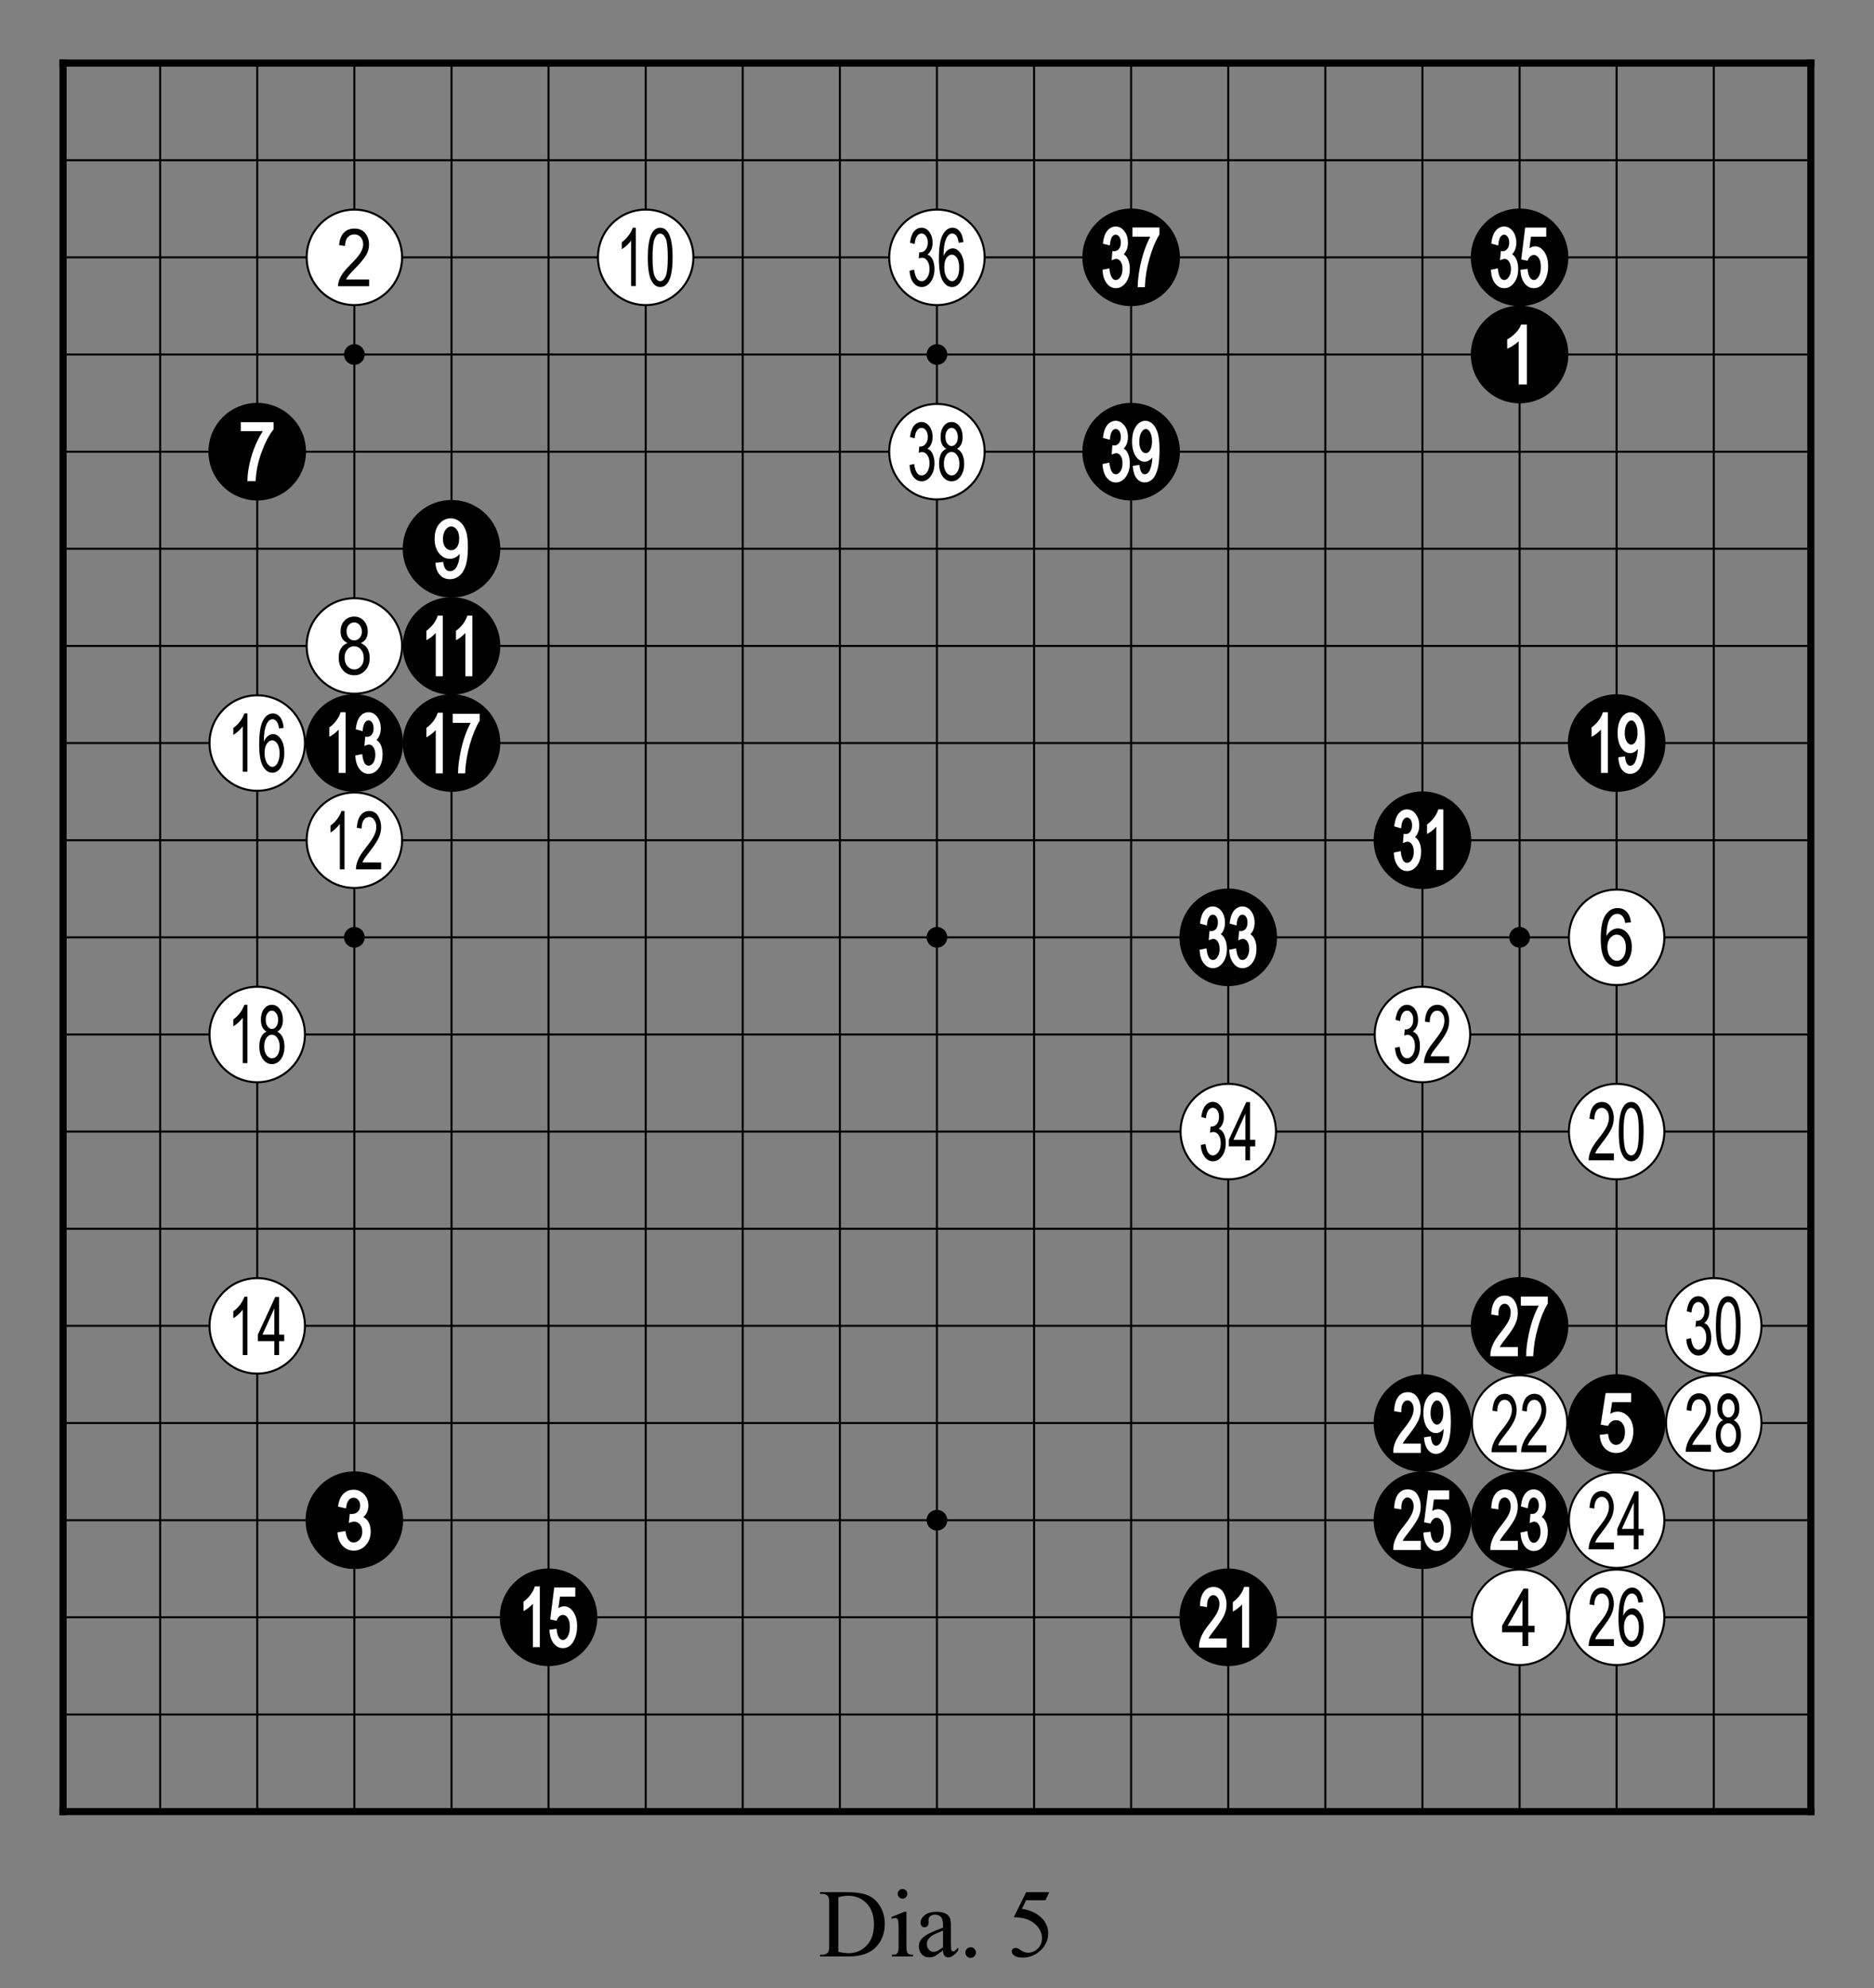 <?xml version="1.0" encoding="utf-8" standalone="no"?>
<!DOCTYPE svg PUBLIC "-//W3C//DTD SVG 1.0//EN" "http://www.w3.org/TR/SVG/DTD/svg11.dtd" >
<svg version="1.1" baseProfile="full"  width="319.134" height="338.465" viewBox="0 0 229.776 243.694" preserveAspectRatio="xMidYMid" xmlns="http://www.w3.org/2000/svg" >

<rect x="0" y="0" width="229.776" height="243.694" fill="#808080" stroke="none"/>

<g lengthAdjust="spacingAndGlyphs" xml:space='preserve' >
<g  transform="translate(1.19,1.19)" >
<path d="
M0.0 0.0
L0.0 227.39
L227.39 227.39
L227.39 0.0
Z
" fill="none" fill-rule="nonzero" />
<line x1="6.54" y1="6.54" x2="6.54" y2="220.84" fill="none" stroke="black" stroke-width="0.87px" stroke-linecap="square" />
<line x1="18.45" y1="6.54" x2="18.45" y2="220.84" fill="none" stroke="black" stroke-width="0.25px" stroke-linecap="butt" />
<line x1="30.35" y1="6.54" x2="30.35" y2="220.84" fill="none" stroke="black" stroke-width="0.25px" stroke-linecap="butt" />
<line x1="42.26" y1="6.54" x2="42.26" y2="220.84" fill="none" stroke="black" stroke-width="0.25px" stroke-linecap="butt" />
<line x1="54.17" y1="6.54" x2="54.17" y2="220.84" fill="none" stroke="black" stroke-width="0.25px" stroke-linecap="butt" />
<line x1="66.07" y1="6.54" x2="66.07" y2="220.84" fill="none" stroke="black" stroke-width="0.25px" stroke-linecap="butt" />
<line x1="77.98" y1="6.54" x2="77.98" y2="220.84" fill="none" stroke="black" stroke-width="0.25px" stroke-linecap="butt" />
<line x1="89.88" y1="6.54" x2="89.88" y2="220.84" fill="none" stroke="black" stroke-width="0.25px" stroke-linecap="butt" />
<line x1="101.79" y1="6.54" x2="101.79" y2="220.84" fill="none" stroke="black" stroke-width="0.25px" stroke-linecap="butt" />
<line x1="113.69" y1="6.54" x2="113.69" y2="220.84" fill="none" stroke="black" stroke-width="0.25px" stroke-linecap="butt" />
<line x1="125.60" y1="6.54" x2="125.60" y2="220.84" fill="none" stroke="black" stroke-width="0.25px" stroke-linecap="butt" />
<line x1="137.50" y1="6.54" x2="137.50" y2="220.84" fill="none" stroke="black" stroke-width="0.25px" stroke-linecap="butt" />
<line x1="149.41" y1="6.54" x2="149.41" y2="220.84" fill="none" stroke="black" stroke-width="0.25px" stroke-linecap="butt" />
<line x1="161.31" y1="6.54" x2="161.31" y2="220.84" fill="none" stroke="black" stroke-width="0.25px" stroke-linecap="butt" />
<line x1="173.22" y1="6.54" x2="173.22" y2="220.84" fill="none" stroke="black" stroke-width="0.25px" stroke-linecap="butt" />
<line x1="185.13" y1="6.54" x2="185.13" y2="220.84" fill="none" stroke="black" stroke-width="0.25px" stroke-linecap="butt" />
<line x1="197.03" y1="6.54" x2="197.03" y2="220.84" fill="none" stroke="black" stroke-width="0.25px" stroke-linecap="butt" />
<line x1="208.94" y1="6.54" x2="208.94" y2="220.84" fill="none" stroke="black" stroke-width="0.25px" stroke-linecap="butt" />
<line x1="220.84" y1="6.54" x2="220.84" y2="220.84" fill="none" stroke="black" stroke-width="0.87px" stroke-linecap="square" />
<line x1="6.54" y1="6.54" x2="220.84" y2="6.54" fill="none" stroke="black" stroke-width="0.87px" stroke-linecap="square" />
<line x1="6.54" y1="18.45" x2="220.84" y2="18.45" fill="none" stroke="black" stroke-width="0.25px" stroke-linecap="butt" />
<line x1="6.54" y1="30.35" x2="220.84" y2="30.35" fill="none" stroke="black" stroke-width="0.25px" stroke-linecap="butt" />
<line x1="6.54" y1="42.26" x2="220.84" y2="42.26" fill="none" stroke="black" stroke-width="0.25px" stroke-linecap="butt" />
<line x1="6.54" y1="54.17" x2="220.84" y2="54.17" fill="none" stroke="black" stroke-width="0.25px" stroke-linecap="butt" />
<line x1="6.54" y1="66.07" x2="220.84" y2="66.07" fill="none" stroke="black" stroke-width="0.25px" stroke-linecap="butt" />
<line x1="6.54" y1="77.98" x2="220.84" y2="77.98" fill="none" stroke="black" stroke-width="0.25px" stroke-linecap="butt" />
<line x1="6.54" y1="89.88" x2="220.84" y2="89.88" fill="none" stroke="black" stroke-width="0.25px" stroke-linecap="butt" />
<line x1="6.54" y1="101.79" x2="220.84" y2="101.79" fill="none" stroke="black" stroke-width="0.25px" stroke-linecap="butt" />
<line x1="6.54" y1="113.69" x2="220.84" y2="113.69" fill="none" stroke="black" stroke-width="0.25px" stroke-linecap="butt" />
<line x1="6.54" y1="125.60" x2="220.84" y2="125.60" fill="none" stroke="black" stroke-width="0.25px" stroke-linecap="butt" />
<line x1="6.54" y1="137.50" x2="220.84" y2="137.50" fill="none" stroke="black" stroke-width="0.25px" stroke-linecap="butt" />
<line x1="6.54" y1="149.41" x2="220.84" y2="149.41" fill="none" stroke="black" stroke-width="0.25px" stroke-linecap="butt" />
<line x1="6.54" y1="161.31" x2="220.84" y2="161.31" fill="none" stroke="black" stroke-width="0.25px" stroke-linecap="butt" />
<line x1="6.54" y1="173.22" x2="220.84" y2="173.22" fill="none" stroke="black" stroke-width="0.25px" stroke-linecap="butt" />
<line x1="6.54" y1="185.13" x2="220.84" y2="185.13" fill="none" stroke="black" stroke-width="0.25px" stroke-linecap="butt" />
<line x1="6.54" y1="197.03" x2="220.84" y2="197.03" fill="none" stroke="black" stroke-width="0.25px" stroke-linecap="butt" />
<line x1="6.54" y1="208.94" x2="220.84" y2="208.94" fill="none" stroke="black" stroke-width="0.25px" stroke-linecap="butt" />
<line x1="6.54" y1="220.84" x2="220.84" y2="220.84" fill="none" stroke="black" stroke-width="0.87px" stroke-linecap="square" />
<circle cx="30.35" cy="54.17" r="5.98" fill="black"/>
<circle cx="30.35" cy="89.88" r="5.85" fill="white"/>
<circle cx="30.35" cy="89.88" r="5.85" fill="none" stroke="black" stroke-width="0.25px"/>
<circle cx="30.35" cy="125.60" r="5.85" fill="white"/>
<circle cx="30.35" cy="125.60" r="5.85" fill="none" stroke="black" stroke-width="0.25px"/>
<circle cx="30.35" cy="161.31" r="5.85" fill="white"/>
<circle cx="30.35" cy="161.31" r="5.85" fill="none" stroke="black" stroke-width="0.25px"/>
<circle cx="42.26" cy="30.35" r="5.85" fill="white"/>
<circle cx="42.26" cy="30.35" r="5.85" fill="none" stroke="black" stroke-width="0.25px"/>
<circle cx="42.26" cy="42.26" r="1.27" fill="black"/>
<circle cx="42.26" cy="77.98" r="5.85" fill="white"/>
<circle cx="42.26" cy="77.98" r="5.85" fill="none" stroke="black" stroke-width="0.25px"/>
<circle cx="42.26" cy="89.88" r="5.98" fill="black"/>
<circle cx="42.26" cy="101.79" r="5.85" fill="white"/>
<circle cx="42.26" cy="101.79" r="5.85" fill="none" stroke="black" stroke-width="0.25px"/>
<circle cx="42.26" cy="113.69" r="1.27" fill="black"/>
<circle cx="42.26" cy="185.13" r="5.98" fill="black"/>
<circle cx="54.17" cy="66.07" r="5.98" fill="black"/>
<circle cx="54.17" cy="77.98" r="5.98" fill="black"/>
<circle cx="54.17" cy="89.88" r="5.98" fill="black"/>
<circle cx="66.07" cy="197.03" r="5.98" fill="black"/>
<circle cx="77.98" cy="30.35" r="5.85" fill="white"/>
<circle cx="77.98" cy="30.35" r="5.85" fill="none" stroke="black" stroke-width="0.25px"/>
<circle cx="113.69" cy="30.35" r="5.85" fill="white"/>
<circle cx="113.69" cy="30.35" r="5.85" fill="none" stroke="black" stroke-width="0.25px"/>
<circle cx="113.69" cy="42.26" r="1.27" fill="black"/>
<circle cx="113.69" cy="54.17" r="5.85" fill="white"/>
<circle cx="113.69" cy="54.17" r="5.85" fill="none" stroke="black" stroke-width="0.25px"/>
<circle cx="113.69" cy="113.69" r="1.27" fill="black"/>
<circle cx="113.69" cy="185.13" r="1.27" fill="black"/>
<circle cx="137.50" cy="30.35" r="5.98" fill="black"/>
<circle cx="137.50" cy="54.17" r="5.98" fill="black"/>
<circle cx="149.41" cy="113.69" r="5.98" fill="black"/>
<circle cx="149.41" cy="137.50" r="5.85" fill="white"/>
<circle cx="149.41" cy="137.50" r="5.85" fill="none" stroke="black" stroke-width="0.25px"/>
<circle cx="149.41" cy="197.03" r="5.98" fill="black"/>
<circle cx="173.22" cy="101.79" r="5.98" fill="black"/>
<circle cx="173.22" cy="125.60" r="5.85" fill="white"/>
<circle cx="173.22" cy="125.60" r="5.85" fill="none" stroke="black" stroke-width="0.25px"/>
<circle cx="173.22" cy="173.22" r="5.98" fill="black"/>
<circle cx="173.22" cy="185.13" r="5.98" fill="black"/>
<circle cx="185.13" cy="30.35" r="5.98" fill="black"/>
<circle cx="185.13" cy="42.26" r="5.98" fill="black"/>
<circle cx="185.13" cy="113.69" r="1.27" fill="black"/>
<circle cx="185.13" cy="161.31" r="5.98" fill="black"/>
<circle cx="185.13" cy="173.22" r="5.85" fill="white"/>
<circle cx="185.13" cy="173.22" r="5.85" fill="none" stroke="black" stroke-width="0.25px"/>
<circle cx="185.13" cy="185.13" r="5.98" fill="black"/>
<circle cx="185.13" cy="197.03" r="5.85" fill="white"/>
<circle cx="185.13" cy="197.03" r="5.85" fill="none" stroke="black" stroke-width="0.25px"/>
<circle cx="197.03" cy="89.88" r="5.98" fill="black"/>
<circle cx="197.03" cy="113.69" r="5.85" fill="white"/>
<circle cx="197.03" cy="113.69" r="5.85" fill="none" stroke="black" stroke-width="0.25px"/>
<circle cx="197.03" cy="137.50" r="5.85" fill="white"/>
<circle cx="197.03" cy="137.50" r="5.85" fill="none" stroke="black" stroke-width="0.25px"/>
<circle cx="197.03" cy="173.22" r="5.98" fill="black"/>
<circle cx="197.03" cy="185.13" r="5.85" fill="white"/>
<circle cx="197.03" cy="185.13" r="5.85" fill="none" stroke="black" stroke-width="0.25px"/>
<circle cx="197.03" cy="197.03" r="5.85" fill="white"/>
<circle cx="197.03" cy="197.03" r="5.85" fill="none" stroke="black" stroke-width="0.25px"/>
<circle cx="208.94" cy="161.31" r="5.85" fill="white"/>
<circle cx="208.94" cy="161.31" r="5.85" fill="none" stroke="black" stroke-width="0.25px"/>
<circle cx="208.94" cy="173.22" r="5.85" fill="white"/>
<circle cx="208.94" cy="173.22" r="5.85" fill="none" stroke="black" stroke-width="0.25px"/>
<path d="
M28.34 50.55
L28.34 50.69
L28.34 51.52
L28.34 51.66
L31.03 51.66
C30.73 52.13 30.44 52.66 30.17 53.28
C29.86 54.00 29.61 54.75 29.43 55.55
C29.25 56.34 29.16 57.04 29.15 57.64
L29.14 57.78
L30.02 57.78
L30.15 57.78
L30.16 57.65
C30.22 56.52 30.46 55.38 30.88 54.24
C31.30 53.09 31.78 52.16 32.33 51.45
L32.36 51.41
L32.36 51.36
L32.36 50.69
L32.36 50.55
Z
" fill="white" fill-rule="nonzero" />
<path d="
M32.18 89.55
C32.43 89.55 32.65 89.69 32.82 89.97
C33.00 90.25 33.09 90.64 33.09 91.14
C33.09 91.66 33.00 92.06 32.82 92.36
C32.64 92.65 32.44 92.80 32.22 92.80
C31.96 92.80 31.73 92.64 31.54 92.33
C31.35 92.02 31.25 91.60 31.25 91.09
C31.25 90.62 31.34 90.24 31.53 89.96
C31.71 89.69 31.93 89.55 32.18 89.55
Z
M28.77 86.25
C28.67 86.56 28.50 86.88 28.26 87.20
C28.02 87.53 27.74 87.81 27.42 88.03
L27.42 88.88
C27.61 88.77 27.81 88.62 28.04 88.42
C28.26 88.22 28.44 88.02 28.57 87.82
L28.57 93.40
L29.15 93.40
L29.15 86.25
Z
M32.26 86.25
C31.77 86.25 31.37 86.54 31.06 87.12
C30.74 87.71 30.59 88.69 30.59 90.06
C30.59 91.30 30.74 92.19 31.05 92.72
C31.35 93.25 31.74 93.52 32.21 93.52
C32.47 93.52 32.71 93.43 32.93 93.24
C33.15 93.06 33.33 92.77 33.47 92.38
C33.60 92.00 33.67 91.57 33.67 91.09
C33.67 90.39 33.54 89.82 33.26 89.41
C32.98 88.99 32.66 88.78 32.29 88.78
C32.07 88.78 31.86 88.86 31.66 89.02
C31.46 89.18 31.29 89.41 31.16 89.72
C31.16 88.85 31.25 88.19 31.42 87.74
C31.63 87.22 31.89 86.96 32.23 86.96
C32.44 86.96 32.63 87.08 32.78 87.30
C32.89 87.46 32.97 87.72 33.02 88.09
L33.59 88.02
C33.54 87.44 33.39 87.00 33.15 86.70
C32.91 86.40 32.62 86.25 32.26 86.25
Z
" fill="black" fill-rule="nonzero" />
<path d="
M32.15 122.68
C32.35 122.68 32.53 122.79 32.68 123.00
C32.84 123.21 32.91 123.48 32.91 123.82
C32.91 124.14 32.84 124.41 32.69 124.61
C32.54 124.81 32.36 124.92 32.15 124.92
C31.94 124.92 31.76 124.81 31.61 124.60
C31.46 124.40 31.39 124.12 31.39 123.77
C31.39 123.46 31.46 123.20 31.61 122.99
C31.76 122.78 31.94 122.68 32.15 122.68
Z
M32.14 125.63
C32.40 125.63 32.63 125.76 32.82 126.03
C33.01 126.30 33.10 126.65 33.10 127.09
C33.10 127.52 33.01 127.87 32.83 128.13
C32.64 128.39 32.42 128.52 32.15 128.52
C31.89 128.52 31.67 128.38 31.48 128.11
C31.29 127.85 31.20 127.50 31.20 127.06
C31.20 126.64 31.29 126.29 31.47 126.03
C31.65 125.76 31.88 125.63 32.14 125.63
Z
M28.77 121.96
C28.67 122.27 28.50 122.59 28.26 122.92
C28.02 123.25 27.74 123.52 27.42 123.75
L27.42 124.59
C27.61 124.49 27.81 124.34 28.04 124.14
C28.26 123.93 28.44 123.73 28.57 123.54
L28.57 129.11
L29.15 129.11
L29.15 121.96
Z
M32.14 121.96
C31.76 121.96 31.44 122.13 31.18 122.47
C30.92 122.81 30.80 123.25 30.80 123.79
C30.80 124.15 30.86 124.45 30.97 124.69
C31.09 124.94 31.27 125.12 31.50 125.25
C31.22 125.36 31.00 125.57 30.85 125.88
C30.69 126.19 30.61 126.58 30.61 127.06
C30.61 127.71 30.76 128.23 31.05 128.63
C31.35 129.03 31.71 129.23 32.15 129.23
C32.59 129.23 32.95 129.03 33.25 128.63
C33.54 128.23 33.69 127.72 33.69 127.08
C33.69 126.62 33.61 126.24 33.46 125.93
C33.31 125.62 33.09 125.39 32.81 125.25
C33.04 125.12 33.21 124.93 33.33 124.69
C33.44 124.46 33.50 124.17 33.50 123.82
C33.50 123.28 33.37 122.83 33.11 122.48
C32.85 122.13 32.53 121.96 32.14 121.96
Z
" fill="black" fill-rule="nonzero" />
<path d="
M32.45 159.17
L32.45 162.38
L30.99 162.38
L32.45 159.17
Z
M28.77 157.74
C28.67 158.05 28.50 158.37 28.26 158.70
C28.02 159.02 27.74 159.30 27.42 159.53
L27.42 160.37
C27.61 160.27 27.81 160.12 28.04 159.91
C28.26 159.71 28.44 159.51 28.57 159.32
L28.57 164.89
L29.15 164.89
L29.15 157.74
Z
M32.56 157.77
L30.43 162.38
L30.43 163.19
L32.45 163.19
L32.45 164.89
L33.03 164.89
L33.03 163.19
L33.66 163.19
L33.66 162.38
L33.03 162.38
L33.03 157.77
Z
" fill="black" fill-rule="nonzero" />
<path d="
M42.27 26.82
C41.73 26.82 41.30 26.99 40.97 27.33
C40.64 27.67 40.44 28.18 40.39 28.86
L41.12 28.95
C41.12 28.49 41.23 28.14 41.44 27.90
C41.65 27.66 41.92 27.54 42.25 27.54
C42.56 27.54 42.82 27.65 43.03 27.87
C43.23 28.10 43.34 28.39 43.34 28.75
C43.34 29.06 43.24 29.40 43.03 29.76
C42.83 30.12 42.39 30.63 41.73 31.29
C41.17 31.85 40.78 32.34 40.56 32.76
C40.35 33.17 40.25 33.55 40.26 33.89
L44.07 33.89
L44.07 33.06
L41.24 33.06
C41.32 32.90 41.42 32.74 41.54 32.59
C41.67 32.43 41.94 32.13 42.36 31.70
C43.02 31.02 43.47 30.47 43.71 30.06
C43.95 29.65 44.06 29.22 44.06 28.77
C44.06 28.26 43.91 27.81 43.61 27.42
C43.31 27.02 42.86 26.82 42.27 26.82
Z
" fill="black" fill-rule="nonzero" />
<path d="
M42.23 75.09
C42.49 75.09 42.71 75.20 42.90 75.41
C43.08 75.62 43.18 75.89 43.18 76.22
C43.18 76.54 43.09 76.80 42.90 77.00
C42.72 77.20 42.50 77.30 42.24 77.30
C41.98 77.30 41.75 77.20 41.57 76.99
C41.39 76.79 41.30 76.51 41.30 76.17
C41.30 75.86 41.39 75.61 41.57 75.40
C41.76 75.20 41.98 75.09 42.23 75.09
Z
M42.22 78.01
C42.55 78.01 42.83 78.14 43.06 78.40
C43.29 78.67 43.41 79.02 43.41 79.45
C43.41 79.88 43.30 80.22 43.07 80.47
C42.84 80.73 42.57 80.86 42.24 80.86
C41.92 80.86 41.64 80.73 41.41 80.46
C41.18 80.20 41.06 79.85 41.06 79.42
C41.06 79.00 41.17 78.66 41.40 78.40
C41.62 78.14 41.90 78.01 42.22 78.01
Z
M42.23 74.38
C41.75 74.38 41.35 74.55 41.04 74.89
C40.72 75.22 40.57 75.66 40.57 76.19
C40.57 76.55 40.64 76.84 40.78 77.08
C40.93 77.32 41.14 77.50 41.43 77.63
C41.09 77.74 40.82 77.95 40.63 78.25
C40.43 78.56 40.34 78.95 40.34 79.42
C40.34 80.06 40.52 80.58 40.88 80.98
C41.24 81.37 41.70 81.57 42.24 81.57
C42.78 81.57 43.23 81.37 43.59 80.98
C43.96 80.58 44.14 80.07 44.14 79.44
C44.14 78.99 44.04 78.61 43.86 78.30
C43.67 77.99 43.40 77.77 43.05 77.63
C43.34 77.50 43.55 77.32 43.69 77.08
C43.83 76.85 43.90 76.56 43.90 76.22
C43.90 75.68 43.74 75.24 43.42 74.90
C43.11 74.55 42.71 74.38 42.23 74.38
Z
" fill="black" fill-rule="nonzero" />
<path d="
M40.57 86.10
L40.54 86.20
C40.45 86.50 40.29 86.80 40.05 87.12
C39.82 87.43 39.55 87.70 39.25 87.92
L39.19 87.96
L39.19 88.03
L39.19 88.88
L39.19 89.12
L39.40 89.00
C39.59 88.89 39.81 88.73 40.04 88.52
C40.15 88.42 40.25 88.32 40.33 88.23
L40.33 88.23
L40.33 93.39
L40.33 93.54
L41.19 93.54
L41.19 93.39
L41.19 86.24
L41.19 86.10
Z
M43.99 86.10
C43.59 86.10 43.24 86.27 42.96 86.62
C42.69 86.95 42.52 87.44 42.44 88.07
L42.43 88.19
L42.55 88.23
L43.12 88.38
L43.28 88.43
L43.29 88.26
C43.33 87.85 43.42 87.55 43.56 87.36
C43.68 87.19 43.83 87.10 44.00 87.10
C44.00 87.10 44.00 87.10 44.00 87.10
C44.00 87.10 44.00 87.10 44.00 87.10
C44.17 87.10 44.31 87.19 44.43 87.35
C44.56 87.53 44.62 87.77 44.62 88.07
C44.62 88.40 44.54 88.66 44.39 88.85
C44.24 89.03 44.05 89.12 43.82 89.12
L43.82 89.12
L43.74 89.11
L43.59 89.10
L43.58 89.24
L43.51 90.01
L43.49 90.24
L43.49 90.24
L43.71 90.15
C43.85 90.10 43.97 90.07 44.06 90.07
C44.06 90.07 44.06 90.07 44.06 90.07
C44.06 90.07 44.06 90.07 44.06 90.07
C44.27 90.07 44.45 90.17 44.59 90.39
C44.75 90.61 44.83 90.92 44.83 91.31
C44.83 91.72 44.74 92.05 44.57 92.30
C44.41 92.54 44.22 92.65 44.01 92.65
C44.01 92.65 44.01 92.65 44.00 92.65
C44.00 92.65 44.00 92.65 44.00 92.65
C43.81 92.65 43.66 92.56 43.53 92.37
C43.39 92.15 43.30 91.82 43.24 91.38
L43.22 91.23
L43.07 91.26
L42.50 91.38
L42.37 91.40
L42.38 91.52
C42.42 92.16 42.59 92.68 42.89 93.06
C43.19 93.46 43.57 93.66 44.01 93.66
C44.49 93.66 44.90 93.43 45.23 92.98
C45.56 92.54 45.72 91.98 45.72 91.29
C45.72 90.97 45.68 90.68 45.61 90.41
C45.53 90.15 45.42 89.93 45.28 89.77
C45.20 89.66 45.09 89.57 44.97 89.50
L44.97 89.50
C45.11 89.37 45.23 89.20 45.31 89.01
C45.43 88.74 45.50 88.43 45.50 88.09
C45.49 87.53 45.35 87.06 45.07 86.68
C44.78 86.30 44.42 86.10 43.99 86.10
Z
" fill="white" fill-rule="nonzero" />
<path d="
M40.68 98.21
C40.58 98.52 40.41 98.84 40.17 99.17
C39.92 99.50 39.65 99.77 39.33 100.00
L39.33 100.84
C39.52 100.74 39.72 100.59 39.94 100.39
C40.17 100.18 40.34 99.98 40.48 99.79
L40.48 105.36
L41.05 105.36
L41.05 98.21
Z
M44.09 98.21
C43.65 98.21 43.30 98.38 43.03 98.73
C42.76 99.07 42.60 99.59 42.56 100.27
L43.15 100.36
C43.15 99.90 43.24 99.55 43.41 99.30
C43.58 99.06 43.80 98.94 44.07 98.94
C44.32 98.94 44.52 99.05 44.69 99.28
C44.86 99.51 44.95 99.80 44.95 100.16
C44.95 100.48 44.87 100.82 44.70 101.18
C44.53 101.55 44.18 102.06 43.65 102.73
C43.19 103.30 42.87 103.80 42.70 104.22
C42.53 104.64 42.45 105.02 42.45 105.36
L45.54 105.36
L45.54 104.52
L43.25 104.52
C43.31 104.36 43.39 104.20 43.49 104.05
C43.59 103.89 43.81 103.59 44.16 103.15
C44.69 102.46 45.06 101.90 45.25 101.49
C45.44 101.07 45.54 100.64 45.54 100.18
C45.54 99.67 45.41 99.22 45.17 98.81
C44.92 98.41 44.56 98.21 44.09 98.21
Z
" fill="black" fill-rule="nonzero" />
<path d="
M42.16 181.39
C41.68 181.39 41.26 181.56 40.92 181.89
C40.59 182.22 40.37 182.70 40.28 183.33
L40.26 183.46
L40.39 183.49
L41.09 183.65
L41.24 183.68
L41.26 183.53
C41.31 183.13 41.42 182.84 41.59 182.65
C41.74 182.47 41.94 182.38 42.17 182.38
C42.17 182.38 42.17 182.38 42.17 182.38
C42.17 182.38 42.17 182.38 42.17 182.38
C42.39 182.38 42.58 182.47 42.73 182.64
C42.89 182.81 42.97 183.04 42.97 183.34
C42.97 183.65 42.87 183.91 42.68 184.09
C42.49 184.28 42.25 184.37 41.94 184.37
L41.94 184.37
L41.84 184.37
L41.70 184.35
L41.68 184.49
L41.60 185.25
L41.58 185.47
L41.58 185.47
L41.78 185.40
C41.97 185.34 42.12 185.31 42.24 185.31
C42.24 185.31 42.24 185.31 42.24 185.31
C42.24 185.31 42.24 185.31 42.24 185.31
C42.52 185.31 42.75 185.42 42.94 185.64
C43.13 185.86 43.23 186.16 43.23 186.53
C43.23 186.93 43.12 187.26 42.91 187.50
C42.70 187.74 42.46 187.86 42.18 187.86
C42.18 187.86 42.17 187.86 42.17 187.86
C42.17 187.86 42.17 187.86 42.17 187.86
C41.92 187.86 41.71 187.77 41.56 187.57
C41.38 187.36 41.26 187.04 41.19 186.60
L41.17 186.46
L41.03 186.48
L40.32 186.60
L40.19 186.62
L40.20 186.75
C40.25 187.39 40.46 187.90 40.83 188.28
C41.20 188.67 41.65 188.86 42.18 188.86
C42.76 188.86 43.25 188.64 43.65 188.20
C44.06 187.76 44.26 187.20 44.26 186.52
C44.26 186.20 44.21 185.90 44.12 185.64
C44.02 185.38 43.88 185.16 43.72 185.00
C43.61 184.90 43.49 184.81 43.35 184.75
L43.35 184.75
C43.52 184.62 43.65 184.46 43.75 184.27
C43.90 184.01 43.98 183.70 43.98 183.35
C43.98 182.79 43.80 182.32 43.45 181.95
C43.10 181.58 42.67 181.39 42.16 181.39
Z
" fill="white" fill-rule="nonzero" />
<path d="
M54.14 63.33
C54.14 63.33 54.15 63.33 54.15 63.33
C54.15 63.33 54.15 63.33 54.15 63.33
C54.39 63.33 54.61 63.46 54.81 63.71
C55.01 63.97 55.11 64.34 55.11 64.81
C55.11 65.28 55.01 65.64 54.82 65.89
C54.63 66.13 54.40 66.25 54.13 66.25
C54.13 66.25 54.13 66.25 54.13 66.25
C54.13 66.25 54.13 66.25 54.13 66.25
C53.86 66.25 53.62 66.13 53.42 65.89
C53.22 65.65 53.12 65.31 53.12 64.88
C53.12 64.40 53.23 64.02 53.44 63.74
C53.65 63.47 53.89 63.33 54.14 63.33
Z
M54.06 62.34
C53.52 62.34 53.05 62.57 52.67 63.02
C52.29 63.47 52.10 64.08 52.10 64.85
C52.10 65.60 52.29 66.19 52.65 66.63
C53.02 67.08 53.46 67.30 53.97 67.30
C54.26 67.30 54.54 67.21 54.82 67.03
C54.95 66.93 55.07 66.83 55.18 66.70
L55.18 66.70
C55.16 67.12 55.10 67.48 55.00 67.81
C54.87 68.19 54.72 68.46 54.55 68.60
C54.38 68.74 54.20 68.81 53.99 68.81
C53.99 68.81 53.99 68.81 53.99 68.81
C53.99 68.81 53.99 68.81 53.99 68.81
C53.77 68.81 53.59 68.73 53.46 68.58
C53.32 68.42 53.22 68.16 53.17 67.82
L53.15 67.68
L53.02 67.70
L52.34 67.78
L52.20 67.79
L52.21 67.93
C52.27 68.53 52.46 68.99 52.78 69.31
C53.10 69.64 53.50 69.80 53.98 69.80
C54.40 69.80 54.78 69.67 55.11 69.40
C55.45 69.14 55.71 68.73 55.90 68.17
C56.09 67.62 56.18 66.85 56.18 65.87
C56.18 64.99 56.10 64.31 55.92 63.83
C55.74 63.34 55.49 62.97 55.15 62.72
C54.82 62.46 54.45 62.34 54.06 62.34
Z
" fill="white" fill-rule="nonzero" />
<path d="
M52.48 74.26
L52.45 74.36
C52.35 74.65 52.19 74.96 51.96 75.27
C51.72 75.59 51.46 75.85 51.15 76.07
L51.09 76.12
L51.09 76.19
L51.09 77.03
L51.09 77.27
L51.30 77.16
C51.50 77.05 51.71 76.89 51.94 76.68
C52.05 76.58 52.15 76.48 52.24 76.39
L52.24 76.39
L52.24 81.55
L52.24 81.69
L53.10 81.69
L53.10 81.55
L53.10 74.40
L53.10 74.26
Z
M56.11 74.26
L56.08 74.36
C55.98 74.65 55.82 74.96 55.59 75.27
C55.35 75.59 55.09 75.85 54.78 76.07
L54.72 76.12
L54.72 76.19
L54.72 77.03
L54.72 77.27
L54.93 77.16
C55.13 77.05 55.34 76.89 55.57 76.68
C55.68 76.58 55.78 76.48 55.87 76.39
L55.87 76.39
L55.87 81.55
L55.87 81.69
L56.73 81.69
L56.73 81.55
L56.73 74.40
L56.73 74.26
Z
" fill="white" fill-rule="nonzero" />
<path d="
M52.48 86.16
L52.45 86.26
C52.35 86.56 52.19 86.86 51.96 87.18
C51.72 87.49 51.46 87.76 51.15 87.98
L51.09 88.02
L51.09 88.09
L51.09 88.94
L51.09 89.18
L51.30 89.06
C51.50 88.95 51.71 88.79 51.94 88.58
C52.05 88.49 52.15 88.39 52.24 88.29
L52.24 88.29
L52.24 93.46
L52.24 93.60
L53.10 93.60
L53.10 93.46
L53.10 86.31
L53.10 86.16
Z
M54.32 86.29
L54.32 86.43
L54.32 87.27
L54.32 87.41
L56.51 87.41
C56.26 87.88 56.02 88.43 55.80 89.06
C55.55 89.78 55.35 90.55 55.21 91.35
C55.06 92.15 54.98 92.85 54.98 93.46
L54.97 93.60
L55.71 93.60
L55.84 93.60
L55.85 93.46
C55.90 92.32 56.10 91.17 56.43 90.01
C56.77 88.84 57.16 87.90 57.61 87.18
L57.63 87.15
L57.63 87.11
L57.63 86.43
L57.63 86.29
Z
" fill="white" fill-rule="nonzero" />
<path d="
M67.28 195.91
L67.28 195.91
L67.28 195.91
C67.28 195.91 67.28 195.91 67.28 195.91
Z
M64.39 193.25
L64.35 193.35
C64.26 193.65 64.10 193.95 63.86 194.27
C63.63 194.58 63.36 194.85 63.06 195.07
L63.00 195.11
L63.00 195.18
L63.00 196.03
L63.00 196.27
L63.21 196.15
C63.41 196.04 63.62 195.88 63.85 195.67
C63.96 195.57 64.06 195.48 64.15 195.38
L64.15 195.38
L64.15 200.55
L64.15 200.69
L65.00 200.69
L65.00 200.55
L65.00 193.39
L65.00 193.25
Z
M66.76 193.38
L66.75 193.50
L66.29 197.16
L66.28 197.29
L66.40 197.32
L66.94 197.43
L67.06 197.45
L67.10 197.34
C67.18 197.15 67.29 197.00 67.42 196.89
C67.55 196.79 67.68 196.74 67.82 196.74
C67.82 196.74 67.82 196.74 67.82 196.74
C67.82 196.74 67.82 196.74 67.82 196.74
C68.06 196.74 68.26 196.86 68.42 197.10
C68.59 197.35 68.68 197.72 68.68 198.20
C68.68 198.71 68.59 199.11 68.41 199.40
C68.24 199.67 68.05 199.81 67.83 199.81
C67.83 199.81 67.82 199.81 67.82 199.81
C67.82 199.81 67.82 199.81 67.82 199.81
C67.65 199.81 67.50 199.72 67.36 199.53
C67.21 199.33 67.12 199.02 67.07 198.59
L67.06 198.44
L66.92 198.46
L66.31 198.54
L66.18 198.56
L66.19 198.69
C66.23 199.34 66.40 199.85 66.70 200.23
C67.00 200.61 67.38 200.81 67.83 200.81
C68.37 200.81 68.80 200.54 69.12 199.99
C69.42 199.47 69.57 198.85 69.57 198.13
C69.57 197.40 69.42 196.81 69.11 196.37
C68.79 195.91 68.42 195.68 67.98 195.68
C67.73 195.68 67.50 195.76 67.28 195.91
L67.28 195.91
L67.47 194.50
L69.35 194.50
L69.35 194.36
L69.35 193.52
L69.35 193.38
Z
" fill="white" fill-rule="nonzero" />
<path d="
M79.74 27.44
C80.02 27.44 80.25 27.64 80.43 28.03
C80.60 28.42 80.69 29.20 80.69 30.36
C80.69 31.50 80.60 32.28 80.43 32.67
C80.25 33.07 80.03 33.27 79.77 33.27
C79.49 33.27 79.27 33.07 79.09 32.68
C78.91 32.29 78.82 31.51 78.82 30.36
C78.82 29.21 78.91 28.44 79.09 28.04
C79.26 27.64 79.48 27.44 79.74 27.44
Z
M76.39 26.72
C76.30 27.03 76.13 27.35 75.88 27.67
C75.64 28.00 75.36 28.28 75.05 28.51
L75.05 29.35
C75.23 29.25 75.44 29.09 75.66 28.89
C75.88 28.69 76.06 28.49 76.19 28.30
L76.19 33.87
L76.77 33.87
L76.77 26.72
Z
M79.76 26.72
C79.26 26.72 78.88 27.03 78.62 27.64
C78.37 28.26 78.24 29.16 78.24 30.36
C78.24 31.69 78.38 32.63 78.66 33.17
C78.95 33.72 79.31 33.99 79.76 33.99
C80.26 33.99 80.64 33.68 80.90 33.07
C81.16 32.45 81.28 31.55 81.28 30.36
C81.28 29.03 81.13 28.07 80.82 27.47
C80.56 26.97 80.21 26.72 79.76 26.72
Z
" fill="black" fill-rule="nonzero" />
<path d="
M115.52 30.02
C115.77 30.02 115.98 30.16 116.16 30.44
C116.34 30.72 116.42 31.11 116.42 31.61
C116.42 32.13 116.34 32.53 116.16 32.83
C115.98 33.12 115.78 33.27 115.55 33.27
C115.30 33.27 115.07 33.11 114.88 32.80
C114.68 32.49 114.59 32.07 114.59 31.56
C114.59 31.09 114.68 30.71 114.86 30.43
C115.05 30.16 115.27 30.02 115.52 30.02
Z
M115.60 26.72
C115.11 26.72 114.71 27.01 114.40 27.59
C114.08 28.18 113.93 29.16 113.93 30.53
C113.93 31.77 114.08 32.66 114.38 33.19
C114.69 33.72 115.08 33.99 115.55 33.99
C115.81 33.99 116.05 33.90 116.27 33.71
C116.49 33.53 116.67 33.24 116.80 32.85
C116.94 32.47 117.01 32.04 117.01 31.56
C117.01 30.86 116.87 30.29 116.60 29.88
C116.32 29.46 116.00 29.25 115.63 29.25
C115.41 29.25 115.19 29.33 114.99 29.49
C114.80 29.65 114.63 29.88 114.50 30.19
C114.50 29.32 114.59 28.66 114.76 28.21
C114.96 27.69 115.23 27.43 115.57 27.43
C115.78 27.43 115.97 27.55 116.12 27.77
C116.22 27.93 116.30 28.19 116.36 28.56
L116.93 28.49
C116.88 27.91 116.73 27.47 116.49 27.17
C116.25 26.87 115.96 26.72 115.60 26.72
Z
M111.80 26.72
C111.44 26.72 111.13 26.87 110.87 27.18
C110.62 27.49 110.46 27.95 110.39 28.56
L110.96 28.72
C111.00 28.29 111.09 27.96 111.25 27.75
C111.40 27.54 111.58 27.43 111.80 27.43
C112.02 27.43 112.20 27.54 112.34 27.74
C112.49 27.94 112.57 28.21 112.57 28.54
C112.57 28.90 112.48 29.19 112.30 29.41
C112.13 29.63 111.90 29.74 111.61 29.74
L111.52 29.73
L111.46 30.49
C111.62 30.43 111.75 30.40 111.86 30.40
C112.12 30.40 112.34 30.52 112.51 30.78
C112.69 31.03 112.78 31.36 112.78 31.78
C112.78 32.22 112.68 32.58 112.49 32.85
C112.30 33.13 112.07 33.27 111.81 33.27
C111.32 33.27 111.02 32.80 110.90 31.87
L110.33 31.99
C110.37 32.60 110.52 33.09 110.80 33.45
C111.08 33.81 111.42 33.99 111.82 33.99
C112.25 33.99 112.61 33.78 112.92 33.37
C113.23 32.95 113.39 32.42 113.39 31.76
C113.39 31.46 113.35 31.18 113.27 30.93
C113.20 30.68 113.10 30.48 112.98 30.33
C112.86 30.18 112.70 30.07 112.52 30.01
C112.72 29.87 112.87 29.67 112.99 29.42
C113.10 29.17 113.16 28.89 113.16 28.56
C113.16 28.03 113.02 27.59 112.76 27.24
C112.50 26.89 112.17 26.72 111.80 26.72
Z
" fill="black" fill-rule="nonzero" />
<path d="
M115.48 51.25
C115.69 51.25 115.87 51.35 116.02 51.56
C116.17 51.78 116.25 52.05 116.25 52.38
C116.25 52.71 116.18 52.97 116.03 53.17
C115.88 53.38 115.70 53.48 115.49 53.48
C115.28 53.48 115.10 53.38 114.95 53.17
C114.80 52.96 114.73 52.68 114.73 52.33
C114.73 52.02 114.80 51.76 114.95 51.56
C115.10 51.35 115.28 51.25 115.48 51.25
Z
M115.48 54.19
C115.74 54.19 115.97 54.33 116.16 54.60
C116.35 54.86 116.44 55.21 116.44 55.65
C116.44 56.09 116.35 56.43 116.16 56.69
C115.98 56.95 115.76 57.08 115.49 57.08
C115.23 57.08 115.01 56.95 114.82 56.68
C114.63 56.41 114.54 56.06 114.54 55.62
C114.54 55.20 114.63 54.86 114.81 54.59
C114.99 54.33 115.21 54.19 115.48 54.19
Z
M115.48 50.53
C115.09 50.53 114.77 50.70 114.52 51.04
C114.26 51.38 114.14 51.82 114.14 52.36
C114.14 52.72 114.19 53.02 114.31 53.26
C114.43 53.50 114.60 53.69 114.84 53.82
C114.56 53.93 114.34 54.14 114.18 54.44
C114.03 54.75 113.95 55.15 113.95 55.62
C113.95 56.27 114.10 56.80 114.39 57.20
C114.68 57.60 115.05 57.80 115.49 57.80
C115.93 57.80 116.29 57.60 116.59 57.20
C116.88 56.80 117.03 56.28 117.03 55.65
C117.03 55.19 116.95 54.80 116.80 54.49
C116.65 54.18 116.43 53.95 116.15 53.82
C116.38 53.68 116.55 53.50 116.67 53.26
C116.78 53.02 116.84 52.73 116.84 52.39
C116.84 51.84 116.71 51.39 116.45 51.05
C116.19 50.70 115.87 50.53 115.48 50.53
Z
M111.80 50.53
C111.44 50.53 111.13 50.68 110.87 50.99
C110.62 51.30 110.46 51.76 110.39 52.37
L110.96 52.53
C111.00 52.10 111.09 51.78 111.25 51.56
C111.40 51.35 111.58 51.25 111.80 51.25
C112.02 51.25 112.20 51.35 112.34 51.55
C112.49 51.75 112.57 52.02 112.57 52.35
C112.57 52.72 112.48 53.01 112.30 53.22
C112.13 53.44 111.90 53.55 111.61 53.55
L111.52 53.54
L111.46 54.31
C111.62 54.24 111.75 54.21 111.86 54.21
C112.12 54.21 112.34 54.34 112.51 54.59
C112.69 54.84 112.78 55.17 112.78 55.59
C112.78 56.03 112.68 56.39 112.49 56.66
C112.30 56.94 112.07 57.08 111.81 57.08
C111.32 57.08 111.02 56.61 110.90 55.68
L110.33 55.80
C110.37 56.41 110.52 56.90 110.80 57.26
C111.08 57.62 111.42 57.80 111.82 57.80
C112.25 57.80 112.61 57.60 112.92 57.18
C113.23 56.76 113.39 56.23 113.39 55.57
C113.39 55.27 113.35 54.99 113.27 54.74
C113.20 54.49 113.10 54.29 112.98 54.14
C112.86 53.99 112.70 53.88 112.52 53.82
C112.72 53.68 112.87 53.48 112.99 53.23
C113.10 52.98 113.16 52.70 113.16 52.37
C113.16 51.84 113.02 51.40 112.76 51.05
C112.50 50.70 112.17 50.53 111.80 50.53
Z
" fill="black" fill-rule="nonzero" />
<path d="
M137.66 26.69
L137.66 26.84
L137.66 27.68
L137.66 27.82
L139.85 27.82
C139.60 28.29 139.36 28.84 139.14 29.47
C138.89 30.19 138.69 30.96 138.54 31.76
C138.40 32.56 138.32 33.26 138.31 33.86
L138.31 34.01
L139.05 34.01
L139.18 34.01
L139.19 33.87
C139.24 32.73 139.43 31.58 139.77 30.42
C140.11 29.25 140.50 28.31 140.95 27.59
L140.97 27.56
L140.97 27.52
L140.97 26.84
L140.97 26.69
Z
M135.61 26.57
C135.20 26.57 134.86 26.75 134.58 27.09
C134.30 27.42 134.13 27.91 134.06 28.54
L134.04 28.67
L134.16 28.70
L134.73 28.85
L134.89 28.90
L134.91 28.73
C134.95 28.32 135.04 28.03 135.17 27.83
C135.29 27.66 135.44 27.58 135.61 27.58
C135.61 27.58 135.61 27.58 135.61 27.58
C135.62 27.58 135.62 27.58 135.62 27.58
C135.78 27.58 135.92 27.66 136.04 27.82
C136.17 28.00 136.24 28.24 136.24 28.54
C136.24 28.87 136.16 29.13 136.00 29.32
C135.86 29.50 135.67 29.59 135.43 29.60
L135.43 29.60
L135.35 29.59
L135.21 29.57
L135.19 29.72
L135.13 30.48
L135.11 30.71
L135.32 30.63
C135.47 30.57 135.58 30.54 135.67 30.54
C135.67 30.54 135.67 30.54 135.67 30.54
C135.67 30.54 135.68 30.54 135.68 30.54
C135.88 30.54 136.06 30.65 136.21 30.86
C136.37 31.09 136.45 31.39 136.44 31.78
C136.44 32.19 136.36 32.52 136.18 32.77
C136.02 33.01 135.83 33.13 135.62 33.13
C135.62 33.13 135.62 33.13 135.62 33.13
C135.62 33.13 135.62 33.13 135.61 33.13
C135.42 33.13 135.27 33.03 135.15 32.84
C135.01 32.63 134.91 32.30 134.85 31.85
L134.83 31.70
L134.68 31.73
L134.11 31.85
L133.99 31.87
L134.00 32.00
C134.04 32.64 134.21 33.15 134.50 33.53
C134.81 33.93 135.18 34.13 135.63 34.13
C136.10 34.13 136.51 33.91 136.85 33.45
C137.17 33.01 137.34 32.45 137.34 31.76
C137.34 31.44 137.30 31.15 137.22 30.89
C137.14 30.62 137.03 30.40 136.90 30.24
C136.81 30.13 136.71 30.04 136.59 29.97
L136.59 29.97
C136.73 29.84 136.84 29.67 136.93 29.48
C137.05 29.21 137.11 28.91 137.11 28.56
C137.11 28.00 136.97 27.53 136.68 27.15
C136.39 26.77 136.03 26.57 135.61 26.57
Z
" fill="white" fill-rule="nonzero" />
<path d="
M139.30 51.39
C139.30 51.39 139.30 51.39 139.30 51.39
C139.30 51.39 139.31 51.39 139.31 51.39
C139.49 51.39 139.66 51.52 139.81 51.76
C139.98 52.03 140.06 52.41 140.06 52.89
C140.06 53.37 139.98 53.74 139.82 54.00
C139.67 54.23 139.50 54.35 139.30 54.35
C139.29 54.35 139.29 54.35 139.29 54.35
C139.29 54.35 139.29 54.35 139.29 54.35
C139.08 54.35 138.90 54.23 138.75 54.00
C138.58 53.74 138.50 53.40 138.50 52.96
C138.50 52.47 138.59 52.08 138.76 51.79
C138.93 51.52 139.11 51.39 139.30 51.39
Z
M139.24 50.38
C138.78 50.39 138.39 50.62 138.08 51.09
C137.77 51.54 137.62 52.16 137.62 52.93
C137.62 53.68 137.77 54.28 138.06 54.72
C138.36 55.17 138.73 55.40 139.16 55.40
C139.41 55.40 139.64 55.31 139.87 55.12
C139.96 55.05 140.04 54.96 140.11 54.87
L140.11 54.87
C140.09 55.26 140.04 55.62 139.96 55.93
C139.86 56.32 139.74 56.59 139.60 56.74
C139.47 56.87 139.33 56.94 139.18 56.94
C139.18 56.94 139.18 56.94 139.18 56.94
C139.18 56.94 139.18 56.94 139.17 56.94
C139.01 56.94 138.88 56.86 138.78 56.72
C138.66 56.55 138.58 56.29 138.54 55.94
L138.53 55.79
L138.38 55.81
L137.83 55.89
L137.70 55.91
L137.71 56.04
C137.76 56.64 137.91 57.11 138.17 57.43
C138.43 57.77 138.77 57.94 139.17 57.94
C139.52 57.94 139.84 57.80 140.12 57.53
C140.39 57.26 140.60 56.84 140.75 56.28
C140.90 55.72 140.98 54.95 140.98 53.96
C140.98 53.07 140.91 52.38 140.77 51.90
C140.62 51.41 140.42 51.04 140.15 50.78
C139.87 50.52 139.56 50.38 139.24 50.38
Z
M135.61 50.38
C135.20 50.39 134.86 50.56 134.58 50.90
C134.30 51.24 134.13 51.72 134.06 52.36
L134.04 52.48
L134.16 52.51
L134.73 52.66
L134.89 52.71
L134.91 52.54
C134.95 52.14 135.04 51.84 135.17 51.65
C135.29 51.47 135.44 51.39 135.61 51.39
C135.61 51.39 135.61 51.39 135.61 51.39
C135.62 51.39 135.62 51.39 135.62 51.39
C135.78 51.39 135.92 51.47 136.04 51.63
C136.17 51.81 136.24 52.05 136.24 52.35
C136.24 52.68 136.16 52.94 136.00 53.13
C135.86 53.31 135.67 53.41 135.43 53.41
L135.43 53.41
L135.35 53.40
L135.21 53.38
L135.19 53.53
L135.13 54.29
L135.11 54.52
L135.32 54.44
C135.47 54.38 135.58 54.35 135.67 54.35
C135.67 54.35 135.67 54.35 135.67 54.35
C135.67 54.35 135.68 54.35 135.68 54.35
C135.88 54.35 136.06 54.46 136.21 54.67
C136.37 54.90 136.45 55.20 136.44 55.59
C136.44 56.00 136.36 56.33 136.18 56.58
C136.02 56.82 135.83 56.94 135.62 56.94
C135.62 56.94 135.62 56.94 135.62 56.94
C135.62 56.94 135.62 56.94 135.61 56.94
C135.42 56.94 135.27 56.84 135.15 56.65
C135.01 56.44 134.91 56.11 134.85 55.66
L134.83 55.51
L134.68 55.54
L134.11 55.66
L133.99 55.68
L134.00 55.81
C134.04 56.45 134.21 56.96 134.50 57.35
C134.81 57.74 135.18 57.94 135.63 57.95
C136.10 57.94 136.51 57.72 136.85 57.26
C137.17 56.82 137.34 56.26 137.34 55.57
C137.34 55.25 137.30 54.96 137.22 54.70
C137.14 54.43 137.03 54.21 136.90 54.05
C136.81 53.94 136.71 53.85 136.59 53.79
L136.59 53.79
C136.73 53.65 136.84 53.48 136.93 53.29
C137.05 53.02 137.11 52.72 137.11 52.37
C137.11 51.81 136.97 51.34 136.68 50.97
C136.39 50.58 136.03 50.39 135.61 50.38
Z
" fill="white" fill-rule="nonzero" />
<path d="
M147.51 109.91
C147.11 109.91 146.76 110.09 146.48 110.43
C146.21 110.76 146.04 111.25 145.96 111.88
L145.95 112.00
L146.06 112.04
L146.64 112.19
L146.80 112.24
L146.81 112.07
C146.85 111.66 146.94 111.36 147.08 111.17
C147.20 111.00 147.35 110.91 147.52 110.91
C147.52 110.91 147.52 110.91 147.52 110.91
C147.52 110.91 147.52 110.91 147.52 110.91
C147.69 110.91 147.83 111.00 147.95 111.16
C148.08 111.34 148.14 111.58 148.14 111.88
C148.14 112.21 148.06 112.47 147.91 112.66
C147.76 112.84 147.57 112.93 147.34 112.93
L147.34 112.93
L147.26 112.93
L147.11 112.91
L147.10 113.05
L147.03 113.82
L147.01 114.05
L147.23 113.97
C147.37 113.91 147.49 113.88 147.58 113.88
C147.58 113.88 147.58 113.88 147.58 113.88
C147.58 113.88 147.58 113.88 147.58 113.88
C147.79 113.88 147.97 113.98 148.11 114.20
C148.27 114.42 148.35 114.73 148.35 115.12
C148.35 115.53 148.26 115.86 148.09 116.11
C147.93 116.35 147.74 116.47 147.53 116.47
C147.53 116.47 147.53 116.47 147.52 116.47
C147.52 116.47 147.52 116.47 147.52 116.47
C147.33 116.47 147.17 116.37 147.05 116.18
C146.91 115.97 146.82 115.64 146.76 115.19
L146.74 115.04
L146.59 115.07
L146.02 115.19
L145.89 115.21
L145.90 115.33
C145.94 115.97 146.11 116.49 146.41 116.87
C146.71 117.27 147.09 117.47 147.53 117.47
C148.01 117.47 148.42 117.25 148.75 116.79
C149.08 116.35 149.24 115.79 149.24 115.10
C149.24 114.78 149.20 114.49 149.13 114.22
C149.04 113.96 148.94 113.74 148.80 113.58
C148.72 113.47 148.61 113.38 148.49 113.31
L148.49 113.31
C148.63 113.18 148.75 113.01 148.83 112.82
C148.95 112.55 149.01 112.24 149.01 111.90
C149.01 111.34 148.87 110.87 148.59 110.49
C148.30 110.11 147.94 109.91 147.51 109.91
Z
M151.14 109.91
C150.74 109.91 150.39 110.09 150.11 110.43
C149.84 110.76 149.67 111.25 149.59 111.88
L149.58 112.00
L149.69 112.04
L150.27 112.19
L150.43 112.24
L150.44 112.07
C150.48 111.66 150.57 111.36 150.71 111.17
C150.83 111.00 150.98 110.91 151.15 110.91
C151.15 110.91 151.15 110.91 151.15 110.91
C151.15 110.91 151.15 110.91 151.15 110.91
C151.32 110.91 151.46 111.00 151.58 111.16
C151.71 111.34 151.77 111.58 151.77 111.88
C151.77 112.21 151.69 112.47 151.54 112.66
C151.39 112.84 151.20 112.93 150.97 112.93
L150.97 112.93
L150.89 112.93
L150.74 112.91
L150.73 113.05
L150.66 113.82
L150.64 114.05
L150.86 113.97
C151.00 113.91 151.12 113.88 151.21 113.88
C151.21 113.88 151.21 113.88 151.21 113.88
C151.21 113.88 151.21 113.88 151.21 113.88
C151.42 113.88 151.60 113.98 151.74 114.20
C151.90 114.42 151.98 114.73 151.98 115.12
C151.98 115.53 151.89 115.86 151.72 116.11
C151.56 116.35 151.37 116.47 151.16 116.47
C151.16 116.47 151.16 116.47 151.15 116.47
C151.15 116.47 151.15 116.47 151.15 116.47
C150.96 116.47 150.80 116.37 150.68 116.18
C150.54 115.97 150.45 115.64 150.39 115.19
L150.37 115.04
L150.22 115.07
L149.65 115.19
L149.52 115.21
L149.53 115.33
C149.57 115.97 149.74 116.49 150.04 116.87
C150.34 117.27 150.72 117.47 151.16 117.47
C151.64 117.47 152.05 117.25 152.38 116.79
C152.71 116.35 152.87 115.79 152.87 115.10
C152.87 114.78 152.83 114.49 152.76 114.22
C152.67 113.96 152.57 113.74 152.43 113.58
C152.35 113.47 152.24 113.38 152.12 113.31
L152.12 113.31
C152.26 113.18 152.38 113.01 152.46 112.82
C152.58 112.55 152.64 112.24 152.64 111.90
C152.64 111.34 152.50 110.87 152.22 110.49
C151.93 110.11 151.57 109.91 151.14 109.91
Z
" fill="white" fill-rule="nonzero" />
<path d="
M151.51 135.30
L151.51 138.51
L150.05 138.51
L151.51 135.30
Z
M151.62 133.89
L149.48 138.51
L149.48 139.31
L151.51 139.31
L151.51 141.02
L152.08 141.02
L152.08 139.31
L152.72 139.31
L152.72 138.51
L152.08 138.51
L152.08 133.89
Z
M147.51 133.86
C147.15 133.86 146.85 134.02 146.59 134.33
C146.34 134.64 146.17 135.10 146.10 135.71
L146.67 135.87
C146.71 135.44 146.81 135.11 146.96 134.90
C147.11 134.69 147.30 134.58 147.52 134.58
C147.73 134.58 147.91 134.69 148.06 134.89
C148.21 135.09 148.28 135.36 148.28 135.69
C148.28 136.05 148.19 136.34 148.02 136.56
C147.84 136.78 147.61 136.89 147.33 136.89
L147.24 136.88
L147.17 137.64
C147.34 137.58 147.47 137.55 147.58 137.55
C147.84 137.55 148.05 137.67 148.23 137.93
C148.40 138.18 148.49 138.51 148.49 138.93
C148.49 139.37 148.40 139.73 148.20 140.00
C148.01 140.28 147.79 140.42 147.52 140.42
C147.04 140.42 146.74 139.95 146.62 139.02
L146.04 139.14
C146.08 139.75 146.24 140.24 146.52 140.60
C146.79 140.96 147.13 141.14 147.53 141.14
C147.96 141.14 148.33 140.93 148.64 140.52
C148.95 140.10 149.10 139.57 149.10 138.91
C149.10 138.60 149.06 138.33 148.99 138.08
C148.91 137.83 148.82 137.63 148.69 137.48
C148.57 137.33 148.42 137.22 148.23 137.16
C148.43 137.02 148.59 136.82 148.70 136.57
C148.82 136.32 148.87 136.03 148.87 135.71
C148.87 135.18 148.74 134.74 148.48 134.39
C148.21 134.04 147.89 133.86 147.51 133.86
Z
" fill="black" fill-rule="nonzero" />
<path d="
M147.61 193.31
C147.12 193.31 146.73 193.51 146.43 193.89
C146.15 194.25 145.98 194.79 145.94 195.51
L145.93 195.64
L146.06 195.66
L146.65 195.75
L146.81 195.77
L146.81 195.61
C146.81 195.18 146.89 194.85 147.05 194.63
C147.19 194.42 147.37 194.32 147.58 194.32
C147.58 194.32 147.59 194.32 147.59 194.32
C147.59 194.32 147.59 194.32 147.59 194.32
C147.79 194.32 147.96 194.42 148.10 194.61
C148.25 194.81 148.33 195.08 148.33 195.41
C148.33 195.70 148.25 196.02 148.09 196.37
C147.93 196.72 147.59 197.23 147.06 197.88
C146.59 198.47 146.27 198.98 146.09 199.41
C145.91 199.85 145.82 200.25 145.83 200.61
L145.83 200.75
L149.21 200.75
L149.21 200.61
L149.21 199.77
L149.21 199.62
L146.99 199.62
C147.03 199.54 147.08 199.45 147.13 199.37
C147.23 199.21 147.45 198.92 147.79 198.48
C148.33 197.78 148.70 197.22 148.90 196.79
C149.10 196.36 149.20 195.90 149.20 195.43
C149.20 194.89 149.07 194.41 148.81 193.98
C148.54 193.54 148.13 193.32 147.61 193.31
Z
M151.35 193.31
L151.32 193.41
C151.23 193.71 151.07 194.01 150.83 194.33
C150.60 194.64 150.33 194.91 150.03 195.13
L149.97 195.17
L149.97 195.24
L149.97 196.09
L149.97 196.33
L150.18 196.21
C150.37 196.10 150.59 195.94 150.82 195.73
C150.93 195.64 151.03 195.54 151.11 195.44
L151.11 195.44
L151.11 200.61
L151.11 200.75
L151.97 200.75
L151.97 200.61
L151.97 193.46
L151.97 193.31
Z
" fill="white" fill-rule="nonzero" />
<path d="
M175.16 98.01
L175.13 98.11
C175.04 98.40 174.88 98.71 174.64 99.02
C174.41 99.34 174.14 99.60 173.84 99.82
L173.78 99.86
L173.78 99.94
L173.78 100.78
L173.78 101.02
L173.99 100.91
C174.18 100.80 174.40 100.64 174.63 100.43
C174.74 100.33 174.84 100.23 174.92 100.13
L174.92 100.13
L174.92 105.30
L174.92 105.44
L175.78 105.44
L175.78 105.30
L175.78 98.15
L175.78 98.01
Z
M171.32 98.01
C170.92 98.01 170.58 98.18 170.29 98.53
C170.02 98.86 169.85 99.34 169.77 99.98
L169.76 100.10
L169.88 100.13
L170.45 100.29
L170.61 100.33
L170.63 100.16
C170.66 99.76 170.75 99.46 170.89 99.27
C171.01 99.10 171.16 99.01 171.33 99.01
C171.33 99.01 171.33 99.01 171.33 99.01
C171.33 99.01 171.33 99.01 171.33 99.01
C171.50 99.01 171.64 99.09 171.76 99.25
C171.89 99.43 171.95 99.67 171.95 99.97
C171.95 100.30 171.87 100.56 171.72 100.76
C171.57 100.94 171.38 101.03 171.15 101.03
L171.15 101.03
L171.07 101.02
L170.92 101.00
L170.91 101.15
L170.84 101.92
L170.82 102.15
L171.04 102.06
C171.18 102.00 171.30 101.97 171.39 101.97
C171.39 101.97 171.39 101.97 171.39 101.97
C171.39 101.97 171.39 101.97 171.39 101.97
C171.60 101.97 171.78 102.08 171.92 102.29
C172.08 102.52 172.16 102.83 172.16 103.21
C172.16 103.62 172.07 103.95 171.90 104.21
C171.74 104.44 171.55 104.56 171.34 104.56
C171.34 104.56 171.34 104.56 171.34 104.56
C171.33 104.56 171.33 104.56 171.33 104.56
C171.14 104.56 170.99 104.47 170.86 104.28
C170.73 104.06 170.63 103.73 170.57 103.28
L170.55 103.13
L170.40 103.16
L169.83 103.28
L169.71 103.31
L169.71 103.43
C169.75 104.07 169.92 104.58 170.22 104.97
C170.52 105.37 170.90 105.57 171.34 105.57
C171.82 105.57 172.23 105.34 172.56 104.89
C172.89 104.44 173.05 103.88 173.05 103.20
C173.06 102.87 173.02 102.58 172.94 102.32
C172.86 102.05 172.75 101.84 172.61 101.67
C172.53 101.56 172.42 101.48 172.31 101.41
L172.31 101.41
C172.44 101.27 172.56 101.11 172.64 100.91
C172.77 100.64 172.83 100.34 172.83 99.99
C172.83 99.43 172.68 98.96 172.40 98.59
C172.11 98.20 171.75 98.01 171.32 98.01
Z
" fill="white" fill-rule="nonzero" />
<path d="
M175.05 121.96
C174.61 121.96 174.26 122.13 173.99 122.48
C173.72 122.82 173.56 123.34 173.52 124.02
L174.11 124.11
C174.11 123.65 174.20 123.30 174.37 123.05
C174.54 122.81 174.76 122.68 175.03 122.68
C175.28 122.68 175.49 122.80 175.66 123.03
C175.83 123.25 175.91 123.55 175.91 123.91
C175.91 124.23 175.83 124.57 175.66 124.93
C175.50 125.29 175.14 125.81 174.61 126.48
C174.15 127.05 173.83 127.55 173.66 127.97
C173.49 128.39 173.41 128.77 173.41 129.11
L176.50 129.11
L176.50 128.27
L174.21 128.27
C174.27 128.11 174.35 127.95 174.45 127.79
C174.55 127.64 174.77 127.34 175.12 126.90
C175.65 126.21 176.02 125.65 176.21 125.24
C176.40 124.82 176.50 124.39 176.50 123.93
C176.50 123.42 176.37 122.96 176.13 122.56
C175.88 122.16 175.52 121.96 175.05 121.96
Z
M171.32 121.96
C170.96 121.96 170.66 122.11 170.40 122.43
C170.15 122.74 169.99 123.20 169.91 123.81
L170.48 123.96
C170.53 123.53 170.62 123.21 170.77 123.00
C170.93 122.78 171.11 122.68 171.33 122.68
C171.54 122.68 171.72 122.78 171.87 122.98
C172.02 123.18 172.09 123.45 172.09 123.79
C172.09 124.15 172.01 124.44 171.83 124.66
C171.65 124.87 171.42 124.98 171.14 124.98
L171.05 124.97
L170.99 125.74
C171.15 125.67 171.28 125.64 171.39 125.64
C171.65 125.64 171.86 125.77 172.04 126.02
C172.22 126.27 172.30 126.61 172.30 127.02
C172.30 127.46 172.21 127.82 172.02 128.10
C171.82 128.37 171.60 128.51 171.34 128.51
C170.85 128.51 170.55 128.05 170.43 127.11
L169.85 127.23
C169.89 127.84 170.05 128.33 170.33 128.69
C170.61 129.06 170.94 129.24 171.34 129.24
C171.77 129.24 172.14 129.03 172.45 128.61
C172.76 128.20 172.91 127.66 172.91 127.01
C172.91 126.70 172.88 126.42 172.80 126.17
C172.73 125.92 172.63 125.72 172.51 125.57
C172.38 125.42 172.23 125.32 172.04 125.25
C172.24 125.11 172.40 124.91 172.51 124.67
C172.63 124.42 172.68 124.13 172.68 123.81
C172.68 123.27 172.55 122.83 172.29 122.48
C172.02 122.13 171.70 121.96 171.32 121.96
Z
" fill="black" fill-rule="nonzero" />
<path d="
M175.02 170.45
C175.02 170.45 175.02 170.45 175.02 170.45
C175.02 170.45 175.02 170.45 175.02 170.45
C175.21 170.45 175.37 170.57 175.53 170.82
C175.69 171.09 175.78 171.46 175.78 171.94
C175.78 172.43 175.70 172.80 175.53 173.05
C175.39 173.29 175.21 173.41 175.01 173.41
C175.01 173.41 175.01 173.41 175.01 173.41
C175.01 173.41 175.01 173.41 175.00 173.41
C174.80 173.41 174.62 173.29 174.47 173.05
C174.30 172.80 174.21 172.46 174.21 172.02
C174.21 171.53 174.30 171.14 174.48 170.85
C174.64 170.58 174.82 170.45 175.02 170.45
Z
M171.42 169.44
C170.93 169.44 170.54 169.63 170.25 170.01
C169.96 170.38 169.80 170.92 169.75 171.64
L169.74 171.76
L169.87 171.78
L170.46 171.88
L170.63 171.90
L170.63 171.74
C170.63 171.31 170.70 170.98 170.86 170.76
C171.00 170.55 171.18 170.45 171.39 170.45
C171.39 170.45 171.40 170.45 171.40 170.45
C171.40 170.45 171.40 170.45 171.40 170.45
C171.60 170.45 171.77 170.54 171.91 170.73
C172.06 170.94 172.14 171.21 172.14 171.54
C172.14 171.83 172.06 172.15 171.90 172.50
C171.74 172.85 171.40 173.36 170.87 174.01
C170.40 174.60 170.08 175.11 169.90 175.54
C169.72 175.98 169.63 176.38 169.64 176.74
L169.65 176.88
L173.02 176.88
L173.02 176.74
L173.02 175.89
L173.02 175.75
L170.80 175.75
C170.84 175.67 170.89 175.58 170.94 175.49
C171.04 175.34 171.26 175.05 171.60 174.61
C172.14 173.91 172.51 173.35 172.71 172.92
C172.91 172.49 173.01 172.03 173.01 171.56
C173.01 171.02 172.88 170.54 172.62 170.11
C172.35 169.67 171.95 169.44 171.42 169.44
Z
M174.95 169.44
C174.49 169.44 174.11 169.68 173.79 170.15
C173.49 170.60 173.34 171.22 173.34 171.99
C173.34 172.74 173.48 173.33 173.78 173.77
C174.08 174.23 174.45 174.46 174.88 174.46
C175.12 174.46 175.36 174.37 175.59 174.18
C175.68 174.10 175.76 174.02 175.83 173.93
L175.83 173.93
C175.81 174.32 175.76 174.67 175.68 174.98
C175.58 175.38 175.46 175.65 175.32 175.79
C175.19 175.93 175.05 176.00 174.90 176.00
C174.90 176.00 174.90 176.00 174.90 176.00
C174.89 176.00 174.89 176.00 174.89 176.00
C174.73 176.00 174.60 175.92 174.50 175.78
C174.38 175.61 174.30 175.35 174.26 174.99
L174.24 174.85
L174.10 174.87
L173.55 174.95
L173.41 174.97
L173.42 175.10
C173.47 175.70 173.63 176.16 173.88 176.49
C174.15 176.83 174.48 177.00 174.88 177.00
C175.24 177.00 175.55 176.86 175.83 176.58
C176.10 176.32 176.32 175.90 176.47 175.33
C176.62 174.78 176.70 174.01 176.70 173.02
C176.70 172.13 176.63 171.44 176.48 170.96
C176.34 170.47 176.13 170.10 175.86 169.84
C175.58 169.58 175.28 169.44 174.95 169.44
Z
" fill="white" fill-rule="nonzero" />
<path d="
M174.43 184.01
L174.43 184.01
L174.43 184.01
C174.43 184.01 174.43 184.01 174.43 184.01
Z
M171.42 181.35
C170.93 181.35 170.54 181.54 170.25 181.92
C169.96 182.29 169.80 182.83 169.75 183.54
L169.74 183.67
L169.87 183.69
L170.46 183.78
L170.63 183.81
L170.63 183.64
C170.63 183.21 170.70 182.88 170.86 182.66
C171.00 182.46 171.18 182.35 171.39 182.35
C171.39 182.35 171.40 182.35 171.40 182.35
C171.40 182.35 171.40 182.35 171.40 182.35
C171.60 182.35 171.77 182.45 171.91 182.64
C172.06 182.84 172.14 183.11 172.14 183.44
C172.14 183.74 172.06 184.06 171.90 184.40
C171.74 184.76 171.40 185.26 170.87 185.92
C170.40 186.50 170.08 187.01 169.90 187.45
C169.72 187.88 169.63 188.28 169.64 188.64
L169.65 188.78
L173.02 188.78
L173.02 188.64
L173.02 187.80
L173.02 187.66
L170.80 187.66
C170.84 187.57 170.89 187.49 170.94 187.40
C171.04 187.24 171.26 186.95 171.60 186.52
C172.14 185.82 172.51 185.25 172.71 184.83
C172.91 184.39 173.01 183.94 173.01 183.46
C173.01 182.92 172.88 182.44 172.62 182.02
C172.35 181.57 171.95 181.35 171.42 181.35
Z
M173.91 181.47
L173.90 181.60
L173.44 185.26
L173.42 185.39
L173.55 185.41
L174.09 185.52
L174.21 185.54
L174.25 185.43
C174.33 185.24 174.44 185.09 174.57 184.98
C174.70 184.88 174.83 184.83 174.97 184.83
C174.97 184.83 174.97 184.83 174.97 184.83
C174.97 184.83 174.97 184.83 174.97 184.83
C175.21 184.83 175.41 184.95 175.57 185.19
C175.74 185.45 175.83 185.81 175.83 186.29
C175.83 186.81 175.74 187.21 175.56 187.50
C175.39 187.77 175.20 187.90 174.98 187.90
C174.98 187.90 174.97 187.90 174.97 187.90
C174.97 187.90 174.97 187.90 174.97 187.90
C174.80 187.90 174.65 187.81 174.51 187.63
C174.36 187.42 174.27 187.11 174.22 186.68
L174.21 186.54
L174.06 186.56
L173.46 186.63
L173.33 186.65
L173.34 186.78
C173.38 187.44 173.55 187.95 173.85 188.32
C174.15 188.71 174.53 188.90 174.98 188.90
C175.52 188.90 175.95 188.63 176.27 188.09
C176.57 187.57 176.72 186.95 176.72 186.23
C176.72 185.49 176.57 184.90 176.26 184.46
C175.94 184.01 175.56 183.78 175.12 183.78
C174.88 183.78 174.65 183.85 174.43 184.01
L174.43 184.01
L174.62 182.59
L176.50 182.59
L176.50 182.45
L176.50 181.62
L176.50 181.47
Z
" fill="white" fill-rule="nonzero" />
<path d="
M186.34 29.24
L186.34 29.24
L186.34 29.24
C186.34 29.24 186.34 29.24 186.34 29.24
Z
M185.82 26.70
L185.80 26.82
L185.35 30.48
L185.33 30.61
L185.46 30.64
L186.00 30.75
L186.11 30.77
L186.16 30.66
C186.24 30.47 186.34 30.32 186.48 30.21
C186.60 30.11 186.73 30.06 186.87 30.06
C186.87 30.06 186.87 30.06 186.87 30.06
C186.88 30.06 186.88 30.06 186.88 30.06
C187.12 30.06 187.31 30.18 187.47 30.42
C187.65 30.67 187.74 31.04 187.74 31.52
C187.74 32.03 187.64 32.44 187.46 32.72
C187.29 32.99 187.10 33.13 186.88 33.13
C186.88 33.13 186.88 33.13 186.88 33.13
C186.88 33.13 186.88 33.13 186.88 33.13
C186.71 33.13 186.55 33.04 186.42 32.85
C186.27 32.65 186.17 32.34 186.13 31.91
L186.11 31.76
L185.97 31.78
L185.37 31.86
L185.24 31.88
L185.24 32.01
C185.29 32.66 185.45 33.17 185.75 33.55
C186.06 33.94 186.44 34.13 186.89 34.13
C187.43 34.13 187.86 33.86 188.17 33.31
C188.47 32.79 188.63 32.17 188.63 31.45
C188.63 30.72 188.47 30.13 188.17 29.69
C187.85 29.23 187.47 29.00 187.03 29.00
C186.79 29.00 186.56 29.08 186.34 29.24
L186.34 29.24
L186.52 27.82
L188.40 27.82
L188.40 27.68
L188.40 26.84
L188.40 26.70
Z
M183.23 26.57
C182.82 26.57 182.48 26.75 182.20 27.09
C181.93 27.42 181.75 27.91 181.68 28.54
L181.66 28.67
L181.78 28.70
L182.35 28.85
L182.51 28.90
L182.53 28.73
C182.57 28.32 182.66 28.03 182.79 27.83
C182.92 27.66 183.06 27.58 183.23 27.58
C183.23 27.58 183.24 27.58 183.24 27.58
C183.24 27.58 183.24 27.58 183.24 27.58
C183.40 27.58 183.54 27.66 183.66 27.82
C183.79 28.00 183.86 28.24 183.86 28.54
C183.86 28.87 183.78 29.13 183.62 29.32
C183.48 29.50 183.29 29.59 183.05 29.60
L183.05 29.60
L182.97 29.59
L182.83 29.57
L182.82 29.72
L182.75 30.48
L182.73 30.71
L182.94 30.63
C183.09 30.57 183.20 30.54 183.30 30.54
C183.30 30.54 183.30 30.54 183.30 30.54
C183.30 30.54 183.30 30.54 183.30 30.54
C183.51 30.54 183.68 30.65 183.83 30.86
C183.99 31.09 184.07 31.39 184.07 31.78
C184.07 32.19 183.98 32.52 183.80 32.77
C183.64 33.01 183.46 33.13 183.24 33.13
C183.24 33.13 183.24 33.13 183.24 33.13
C183.24 33.13 183.24 33.13 183.24 33.13
C183.05 33.13 182.89 33.03 182.77 32.84
C182.63 32.63 182.53 32.30 182.48 31.85
L182.46 31.70
L182.31 31.73
L181.73 31.85
L181.61 31.87
L181.62 32.00
C181.66 32.64 181.83 33.15 182.12 33.53
C182.43 33.93 182.80 34.13 183.25 34.13
C183.73 34.13 184.13 33.91 184.47 33.45
C184.80 33.01 184.96 32.45 184.96 31.76
C184.96 31.44 184.92 31.15 184.84 30.89
C184.76 30.62 184.65 30.40 184.52 30.24
C184.43 30.13 184.33 30.04 184.21 29.97
L184.21 29.97
C184.35 29.84 184.46 29.67 184.55 29.48
C184.67 29.21 184.73 28.91 184.73 28.56
C184.73 28.00 184.59 27.53 184.31 27.15
C184.01 26.77 183.65 26.57 183.23 26.57
Z
" fill="white" fill-rule="nonzero" />
<path d="
M185.32 38.59
L185.28 38.67
C185.17 38.97 184.97 39.27 184.68 39.58
C184.39 39.89 184.06 40.15 183.68 40.37
L183.61 40.41
L183.61 40.49
L183.61 41.33
L183.61 41.55
L183.81 41.46
C184.05 41.35 184.31 41.20 184.59 40.99
C184.75 40.87 184.90 40.75 185.02 40.64
L185.02 40.64
L185.02 45.79
L185.02 45.93
L186.02 45.93
L186.02 45.79
L186.02 38.73
L186.02 38.59
Z
" fill="white" fill-rule="nonzero" />
<path d="
M183.32 157.60
C182.84 157.60 182.45 157.79 182.15 158.17
C181.87 158.54 181.70 159.08 181.66 159.79
L181.65 159.92
L181.78 159.94
L182.37 160.03
L182.53 160.06
L182.53 159.89
C182.53 159.46 182.61 159.13 182.76 158.91
C182.90 158.71 183.08 158.60 183.30 158.60
C183.30 158.60 183.30 158.60 183.30 158.60
C183.30 158.60 183.31 158.60 183.31 158.60
C183.51 158.60 183.68 158.70 183.82 158.89
C183.97 159.09 184.04 159.36 184.04 159.69
C184.04 159.99 183.96 160.31 183.81 160.65
C183.65 161.00 183.30 161.51 182.77 162.17
C182.31 162.75 181.98 163.26 181.81 163.70
C181.63 164.13 181.54 164.53 181.55 164.89
L181.55 165.03
L184.92 165.03
L184.92 164.89
L184.92 164.05
L184.92 163.91
L182.70 163.91
C182.75 163.82 182.80 163.74 182.85 163.65
C182.95 163.49 183.17 163.20 183.50 162.77
C184.05 162.07 184.42 161.50 184.61 161.08
C184.81 160.64 184.91 160.19 184.91 159.71
C184.91 159.17 184.78 158.69 184.53 158.27
C184.25 157.82 183.85 157.60 183.32 157.60
Z
M185.28 157.72
L185.28 157.86
L185.28 158.70
L185.28 158.84
L187.47 158.84
C187.22 159.31 186.98 159.86 186.76 160.49
C186.51 161.22 186.31 161.98 186.17 162.78
C186.02 163.58 185.94 164.28 185.94 164.89
L185.93 165.03
L186.67 165.03
L186.80 165.03
L186.81 164.90
C186.86 163.76 187.06 162.60 187.40 161.44
C187.73 160.28 188.13 159.34 188.57 158.61
L188.59 158.58
L188.59 158.54
L188.59 157.86
L188.59 157.72
Z
" fill="white" fill-rule="nonzero" />
<path d="
M183.32 169.64
C182.88 169.64 182.53 169.82 182.26 170.16
C182.00 170.51 181.84 171.02 181.80 171.70
L182.39 171.80
C182.39 171.34 182.48 170.98 182.65 170.74
C182.82 170.49 183.04 170.37 183.30 170.37
C183.55 170.37 183.76 170.48 183.93 170.71
C184.10 170.94 184.19 171.23 184.19 171.60
C184.19 171.91 184.10 172.25 183.94 172.62
C183.77 172.98 183.42 173.50 182.88 174.16
C182.42 174.74 182.11 175.23 181.94 175.65
C181.76 176.08 181.68 176.46 181.69 176.80
L184.78 176.80
L184.78 175.96
L182.49 175.96
C182.55 175.80 182.63 175.64 182.73 175.48
C182.83 175.32 183.05 175.02 183.39 174.59
C183.93 173.89 184.29 173.34 184.48 172.92
C184.68 172.51 184.77 172.07 184.77 171.62
C184.77 171.11 184.65 170.65 184.40 170.25
C184.16 169.85 183.80 169.64 183.32 169.64
Z
M186.95 169.64
C186.51 169.64 186.16 169.82 185.89 170.16
C185.63 170.51 185.47 171.02 185.43 171.70
L186.02 171.80
C186.02 171.34 186.11 170.98 186.28 170.74
C186.45 170.49 186.67 170.37 186.93 170.37
C187.18 170.37 187.39 170.48 187.56 170.71
C187.73 170.94 187.82 171.23 187.82 171.60
C187.82 171.91 187.73 172.25 187.57 172.62
C187.40 172.98 187.05 173.50 186.51 174.16
C186.05 174.74 185.74 175.23 185.57 175.65
C185.39 176.08 185.31 176.46 185.32 176.80
L188.41 176.80
L188.41 175.96
L186.12 175.96
C186.18 175.80 186.26 175.64 186.36 175.48
C186.46 175.32 186.68 175.02 187.02 174.59
C187.56 173.89 187.92 173.34 188.11 172.92
C188.31 172.51 188.40 172.07 188.40 171.62
C188.40 171.11 188.28 170.65 188.03 170.25
C187.79 169.85 187.43 169.64 186.95 169.64
Z
" fill="black" fill-rule="nonzero" />
<path d="
M183.32 181.35
C182.84 181.35 182.45 181.54 182.15 181.92
C181.87 182.29 181.70 182.83 181.66 183.54
L181.65 183.67
L181.78 183.69
L182.37 183.78
L182.53 183.80
L182.53 183.64
C182.53 183.21 182.61 182.88 182.76 182.66
C182.90 182.46 183.08 182.35 183.30 182.35
C183.30 182.35 183.30 182.35 183.30 182.35
C183.30 182.35 183.31 182.35 183.31 182.35
C183.51 182.35 183.68 182.45 183.82 182.64
C183.97 182.84 184.04 183.11 184.04 183.44
C184.04 183.73 183.96 184.05 183.81 184.40
C183.65 184.75 183.30 185.26 182.77 185.92
C182.31 186.50 181.98 187.01 181.81 187.44
C181.63 187.88 181.54 188.28 181.55 188.64
L181.55 188.78
L184.92 188.78
L184.92 188.64
L184.92 187.80
L184.92 187.66
L182.70 187.66
C182.75 187.57 182.80 187.48 182.85 187.40
C182.95 187.24 183.17 186.95 183.50 186.52
C184.05 185.81 184.42 185.25 184.61 184.82
C184.81 184.39 184.91 183.93 184.91 183.46
C184.91 182.92 184.78 182.44 184.53 182.02
C184.25 181.57 183.85 181.35 183.32 181.35
Z
M186.86 181.35
C186.45 181.35 186.11 181.52 185.83 181.86
C185.56 182.20 185.38 182.68 185.31 183.32
L185.29 183.44
L185.41 183.47
L185.98 183.63
L186.14 183.67
L186.16 183.50
C186.20 183.10 186.29 182.80 186.42 182.61
C186.55 182.43 186.69 182.35 186.86 182.35
C186.86 182.35 186.87 182.35 186.87 182.35
C186.87 182.35 186.87 182.35 186.87 182.35
C187.03 182.35 187.17 182.43 187.29 182.59
C187.42 182.77 187.49 183.01 187.49 183.31
C187.49 183.64 187.41 183.90 187.25 184.09
C187.11 184.27 186.92 184.37 186.68 184.37
L186.68 184.37
L186.60 184.36
L186.46 184.34
L186.45 184.49
L186.38 185.25
L186.36 185.48
L186.57 185.40
C186.72 185.34 186.83 185.31 186.93 185.31
C186.93 185.31 186.93 185.31 186.93 185.31
C186.93 185.31 186.93 185.31 186.93 185.31
C187.14 185.31 187.31 185.42 187.46 185.63
C187.62 185.86 187.70 186.16 187.70 186.55
C187.70 186.96 187.61 187.29 187.43 187.54
C187.27 187.78 187.09 187.90 186.87 187.90
C186.87 187.90 186.87 187.90 186.87 187.90
C186.87 187.90 186.87 187.90 186.87 187.90
C186.68 187.90 186.52 187.80 186.40 187.61
C186.26 187.40 186.16 187.07 186.11 186.62
L186.09 186.47
L185.94 186.50
L185.36 186.62
L185.24 186.64
L185.25 186.77
C185.29 187.41 185.46 187.92 185.75 188.31
C186.06 188.71 186.43 188.91 186.88 188.91
C187.36 188.91 187.76 188.68 188.10 188.22
C188.43 187.78 188.59 187.22 188.59 186.53
C188.59 186.21 188.55 185.92 188.47 185.66
C188.39 185.39 188.28 185.18 188.15 185.01
C188.06 184.90 187.96 184.81 187.84 184.75
L187.84 184.75
C187.98 184.61 188.09 184.45 188.18 184.25
C188.30 183.98 188.36 183.68 188.36 183.33
C188.36 182.77 188.22 182.30 187.94 181.93
C187.64 181.54 187.28 181.35 186.86 181.35
Z
" fill="white" fill-rule="nonzero" />
<path d="
M185.48 194.90
L185.48 198.07
L183.67 198.07
L185.48 194.90
Z
M185.61 193.51
L182.98 198.07
L182.98 198.86
L185.48 198.86
L185.48 200.55
L186.19 200.55
L186.19 198.86
L186.97 198.86
L186.97 198.07
L186.19 198.07
L186.19 193.51
Z
" fill="black" fill-rule="nonzero" />
<path d="
M198.83 87.11
C198.83 87.11 198.83 87.11 198.83 87.11
C198.83 87.11 198.83 87.11 198.83 87.11
C199.02 87.11 199.18 87.23 199.34 87.48
C199.50 87.75 199.59 88.12 199.59 88.61
C199.59 89.09 199.51 89.46 199.34 89.72
C199.20 89.95 199.02 90.07 198.82 90.07
C198.82 90.07 198.82 90.07 198.82 90.07
C198.82 90.07 198.82 90.07 198.82 90.07
C198.61 90.07 198.43 89.95 198.28 89.72
C198.11 89.46 198.02 89.12 198.02 88.68
C198.02 88.19 198.11 87.80 198.29 87.51
C198.46 87.24 198.63 87.11 198.83 87.11
Z
M195.35 86.10
L195.31 86.20
C195.22 86.50 195.06 86.80 194.82 87.12
C194.59 87.43 194.32 87.70 194.02 87.92
L193.96 87.96
L193.96 88.03
L193.96 88.88
L193.96 89.12
L194.17 89.00
C194.37 88.89 194.58 88.73 194.81 88.52
C194.92 88.43 195.02 88.33 195.11 88.23
L195.11 88.23
L195.11 93.40
L195.11 93.54
L195.96 93.54
L195.96 93.40
L195.96 86.25
L195.96 86.10
Z
M198.76 86.10
C198.31 86.10 197.92 86.34 197.60 86.81
C197.30 87.26 197.15 87.88 197.15 88.65
C197.15 89.40 197.30 90.00 197.59 90.44
C197.89 90.89 198.26 91.12 198.69 91.12
C198.93 91.12 199.17 91.03 199.40 90.84
C199.49 90.77 199.57 90.68 199.64 90.59
L199.64 90.59
C199.62 90.98 199.57 91.33 199.49 91.65
C199.39 92.04 199.27 92.31 199.13 92.46
C199.00 92.59 198.86 92.66 198.71 92.66
C198.71 92.66 198.71 92.66 198.71 92.66
C198.71 92.66 198.70 92.66 198.70 92.66
C198.54 92.66 198.41 92.58 198.31 92.44
C198.19 92.27 198.11 92.01 198.07 91.66
L198.05 91.51
L197.91 91.53
L197.36 91.61
L197.23 91.63
L197.24 91.76
C197.29 92.36 197.44 92.83 197.69 93.15
C197.96 93.49 198.29 93.66 198.69 93.66
C199.05 93.66 199.36 93.52 199.64 93.24
C199.91 92.98 200.13 92.56 200.28 92.00
C200.43 91.44 200.51 90.67 200.51 89.68
C200.51 88.79 200.44 88.10 200.30 87.62
C200.15 87.13 199.94 86.76 199.67 86.50
C199.40 86.24 199.09 86.10 198.76 86.10
Z
" fill="white" fill-rule="nonzero" />
<path d="
M197.04 113.36
C197.35 113.36 197.62 113.50 197.84 113.78
C198.06 114.05 198.16 114.44 198.16 114.94
C198.16 115.45 198.05 115.85 197.84 116.14
C197.62 116.43 197.37 116.57 197.09 116.57
C196.77 116.57 196.49 116.42 196.25 116.11
C196.01 115.80 195.89 115.39 195.89 114.89
C195.89 114.42 196.01 114.05 196.24 113.77
C196.47 113.50 196.73 113.36 197.04 113.36
Z
M197.15 110.10
C196.54 110.10 196.05 110.39 195.66 110.97
C195.27 111.54 195.08 112.51 195.08 113.87
C195.08 115.10 195.27 115.97 195.64 116.50
C196.02 117.02 196.50 117.29 197.08 117.29
C197.41 117.29 197.70 117.19 197.97 117.01
C198.24 116.83 198.46 116.55 198.63 116.16
C198.80 115.78 198.89 115.36 198.89 114.89
C198.89 114.19 198.72 113.64 198.38 113.22
C198.04 112.81 197.64 112.60 197.18 112.60
C196.91 112.60 196.64 112.68 196.40 112.84
C196.15 113.00 195.95 113.23 195.78 113.54
C195.79 112.67 195.90 112.02 196.11 111.58
C196.36 111.07 196.69 110.81 197.10 110.81
C197.37 110.81 197.60 110.92 197.79 111.15
C197.92 111.30 198.02 111.56 198.08 111.92
L198.79 111.85
C198.72 111.28 198.54 110.85 198.25 110.55
C197.95 110.25 197.59 110.10 197.15 110.10
Z
" fill="black" fill-rule="nonzero" />
<path d="
M198.79 134.59
C199.07 134.59 199.30 134.79 199.48 135.18
C199.66 135.57 199.75 136.35 199.75 137.51
C199.75 138.65 199.66 139.43 199.48 139.82
C199.31 140.22 199.09 140.42 198.83 140.42
C198.55 140.42 198.32 140.22 198.14 139.83
C197.97 139.44 197.88 138.66 197.88 137.51
C197.88 136.36 197.97 135.59 198.14 135.19
C198.32 134.79 198.53 134.59 198.79 134.59
Z
M195.23 133.87
C194.79 133.87 194.44 134.04 194.17 134.38
C193.90 134.73 193.75 135.24 193.70 135.93
L194.30 136.02
C194.30 135.56 194.38 135.21 194.55 134.96
C194.72 134.71 194.94 134.59 195.21 134.59
C195.46 134.59 195.67 134.71 195.84 134.93
C196.01 135.16 196.09 135.46 196.09 135.82
C196.09 136.13 196.01 136.47 195.84 136.84
C195.68 137.20 195.33 137.72 194.79 138.39
C194.33 138.96 194.01 139.46 193.84 139.88
C193.67 140.30 193.59 140.68 193.60 141.02
L196.69 141.02
L196.69 140.18
L194.39 140.18
C194.45 140.02 194.54 139.86 194.64 139.70
C194.74 139.54 194.96 139.25 195.30 138.81
C195.83 138.11 196.20 137.56 196.39 137.14
C196.58 136.73 196.68 136.29 196.68 135.84
C196.68 135.33 196.56 134.87 196.31 134.47
C196.07 134.07 195.70 133.87 195.23 133.87
Z
M198.82 133.87
C198.32 133.87 197.94 134.17 197.68 134.79
C197.42 135.41 197.29 136.31 197.29 137.51
C197.29 138.84 197.43 139.78 197.72 140.32
C198.00 140.87 198.37 141.14 198.81 141.14
C199.32 141.14 199.70 140.83 199.95 140.21
C200.21 139.60 200.34 138.69 200.34 137.51
C200.34 136.18 200.18 135.22 199.87 134.62
C199.62 134.12 199.26 133.87 198.82 133.87
Z
" fill="black" fill-rule="nonzero" />
<path d="
M196.25 172.09
L196.25 172.09
L196.25 172.09
C196.25 172.09 196.25 172.09 196.25 172.09
Z
M195.68 169.55
L195.66 169.67
L195.10 173.28
L195.07 173.42
L195.21 173.44
L195.88 173.55
L195.98 173.57
L196.03 173.47
C196.13 173.28 196.26 173.13 196.42 173.03
C196.59 172.92 196.76 172.87 196.95 172.87
C196.95 172.87 196.95 172.87 196.95 172.87
C196.95 172.87 196.95 172.87 196.95 172.87
C197.26 172.87 197.52 172.99 197.73 173.24
C197.94 173.49 198.05 173.84 198.05 174.31
C198.05 174.81 197.94 175.21 197.71 175.49
C197.50 175.76 197.25 175.90 196.96 175.90
C196.96 175.90 196.96 175.90 196.95 175.90
C196.95 175.90 196.95 175.90 196.95 175.90
C196.73 175.90 196.52 175.80 196.35 175.61
C196.17 175.42 196.05 175.11 196.00 174.69
L195.98 174.56
L195.84 174.57
L195.10 174.65
L194.96 174.66
L194.97 174.80
C195.02 175.45 195.23 175.96 195.60 176.33
C195.97 176.70 196.43 176.89 196.96 176.89
C197.61 176.89 198.13 176.63 198.52 176.10
C198.89 175.58 199.08 174.96 199.08 174.24
C199.08 173.51 198.89 172.93 198.51 172.49
C198.12 172.05 197.67 171.82 197.14 171.82
C196.83 171.82 196.53 171.91 196.25 172.09
L196.25 172.09
L196.48 170.66
L198.81 170.66
L198.81 170.52
L198.81 169.69
L198.81 169.55
Z
" fill="white" fill-rule="nonzero" />
<path d="
M199.13 182.98
L199.13 186.19
L197.67 186.19
L199.13 182.98
Z
M195.23 181.55
C194.79 181.55 194.44 181.72 194.17 182.07
C193.90 182.41 193.75 182.93 193.70 183.61
L194.30 183.70
C194.30 183.24 194.38 182.89 194.55 182.64
C194.72 182.40 194.94 182.27 195.21 182.27
C195.46 182.27 195.67 182.39 195.84 182.62
C196.01 182.84 196.09 183.14 196.09 183.50
C196.09 183.82 196.01 184.16 195.84 184.52
C195.68 184.89 195.33 185.40 194.79 186.07
C194.33 186.64 194.01 187.14 193.84 187.56
C193.67 187.98 193.59 188.36 193.60 188.70
L196.69 188.70
L196.69 187.86
L194.39 187.86
C194.45 187.70 194.54 187.54 194.64 187.38
C194.74 187.23 194.96 186.93 195.30 186.49
C195.83 185.80 196.20 185.24 196.39 184.83
C196.58 184.41 196.68 183.98 196.68 183.52
C196.68 183.01 196.56 182.55 196.31 182.15
C196.07 181.75 195.70 181.55 195.23 181.55
Z
M199.24 181.58
L197.11 186.19
L197.11 187.00
L199.13 187.00
L199.13 188.70
L199.71 188.70
L199.71 187.00
L200.34 187.00
L200.34 186.19
L199.71 186.19
L199.71 181.58
Z
" fill="black" fill-rule="nonzero" />
<path d="
M198.85 196.70
C199.11 196.70 199.32 196.84 199.50 197.12
C199.68 197.39 199.76 197.79 199.76 198.29
C199.76 198.81 199.67 199.21 199.50 199.51
C199.32 199.80 199.12 199.95 198.89 199.95
C198.64 199.95 198.41 199.79 198.22 199.48
C198.02 199.17 197.93 198.75 197.93 198.24
C197.93 197.77 198.02 197.39 198.20 197.11
C198.39 196.84 198.61 196.70 198.85 196.70
Z
M195.23 193.39
C194.79 193.39 194.44 193.57 194.17 193.91
C193.90 194.26 193.75 194.77 193.70 195.45
L194.30 195.55
C194.30 195.09 194.38 194.73 194.55 194.49
C194.72 194.24 194.94 194.12 195.21 194.12
C195.46 194.12 195.67 194.23 195.84 194.46
C196.01 194.69 196.09 194.99 196.09 195.35
C196.09 195.66 196.01 196.00 195.84 196.37
C195.68 196.73 195.33 197.25 194.79 197.91
C194.33 198.49 194.01 198.98 193.84 199.40
C193.67 199.83 193.59 200.21 193.60 200.55
L196.69 200.55
L196.69 199.71
L194.39 199.71
C194.45 199.55 194.54 199.39 194.64 199.23
C194.74 199.07 194.96 198.77 195.30 198.34
C195.83 197.64 196.20 197.09 196.39 196.67
C196.58 196.26 196.68 195.82 196.68 195.37
C196.68 194.86 196.56 194.40 196.31 194.00
C196.07 193.60 195.70 193.39 195.23 193.39
Z
M198.94 193.39
C198.45 193.39 198.05 193.69 197.73 194.27
C197.42 194.86 197.26 195.84 197.26 197.21
C197.26 198.45 197.42 199.34 197.72 199.87
C198.03 200.40 198.42 200.67 198.89 200.67
C199.15 200.67 199.39 200.58 199.61 200.39
C199.83 200.21 200.00 199.92 200.14 199.53
C200.28 199.15 200.35 198.71 200.35 198.24
C200.35 197.54 200.21 196.97 199.94 196.56
C199.66 196.14 199.34 195.93 198.97 195.93
C198.74 195.93 198.53 196.01 198.33 196.17
C198.13 196.33 197.97 196.56 197.84 196.87
C197.84 196.00 197.93 195.34 198.10 194.89
C198.30 194.37 198.57 194.11 198.90 194.11
C199.12 194.11 199.30 194.23 199.46 194.45
C199.56 194.61 199.64 194.87 199.70 195.24
L200.27 195.17
C200.22 194.59 200.07 194.15 199.83 193.85
C199.59 193.55 199.29 193.39 198.94 193.39
Z
" fill="black" fill-rule="nonzero" />
<path d="
M210.70 158.40
C210.98 158.40 211.21 158.60 211.39 158.99
C211.56 159.38 211.65 160.16 211.65 161.31
C211.65 162.46 211.57 163.23 211.39 163.63
C211.21 164.03 210.99 164.23 210.73 164.23
C210.46 164.23 210.23 164.03 210.05 163.64
C209.87 163.25 209.78 162.47 209.78 161.31
C209.78 160.17 209.87 159.40 210.05 159.00
C210.22 158.60 210.44 158.40 210.70 158.40
Z
M210.72 157.68
C210.22 157.68 209.84 157.98 209.58 158.60
C209.33 159.21 209.20 160.12 209.20 161.31
C209.20 162.65 209.34 163.59 209.62 164.13
C209.91 164.68 210.27 164.95 210.72 164.95
C211.22 164.95 211.60 164.64 211.86 164.02
C212.12 163.41 212.24 162.50 212.24 161.31
C212.24 159.99 212.09 159.03 211.78 158.42
C211.52 157.93 211.17 157.68 210.72 157.68
Z
M207.04 157.68
C206.68 157.68 206.37 157.83 206.12 158.14
C205.87 158.45 205.70 158.91 205.63 159.52
L206.20 159.68
C206.24 159.25 206.34 158.93 206.49 158.71
C206.64 158.50 206.83 158.39 207.05 158.39
C207.26 158.39 207.44 158.50 207.59 158.70
C207.74 158.90 207.81 159.17 207.81 159.50
C207.81 159.87 207.72 160.16 207.55 160.37
C207.37 160.59 207.14 160.70 206.86 160.70
L206.77 160.69
L206.70 161.46
C206.86 161.39 207.00 161.36 207.11 161.36
C207.36 161.36 207.58 161.48 207.76 161.74
C207.93 161.99 208.02 162.32 208.02 162.74
C208.02 163.18 207.92 163.54 207.73 163.81
C207.54 164.09 207.31 164.23 207.05 164.23
C206.57 164.23 206.27 163.76 206.15 162.83
L205.57 162.95
C205.61 163.56 205.77 164.05 206.05 164.41
C206.32 164.77 206.66 164.95 207.06 164.95
C207.49 164.95 207.86 164.75 208.17 164.33
C208.48 163.91 208.63 163.38 208.63 162.72
C208.63 162.42 208.59 162.14 208.52 161.89
C208.44 161.64 208.34 161.44 208.22 161.29
C208.10 161.14 207.95 161.03 207.76 160.97
C207.96 160.83 208.12 160.63 208.23 160.38
C208.34 160.13 208.40 159.85 208.40 159.52
C208.40 158.99 208.27 158.55 208.00 158.20
C207.74 157.85 207.42 157.68 207.04 157.68
Z
" fill="black" fill-rule="nonzero" />
<path d="
M210.73 170.30
C210.94 170.30 211.12 170.41 211.27 170.62
C211.42 170.83 211.49 171.11 211.49 171.44
C211.49 171.76 211.42 172.03 211.27 172.23
C211.12 172.44 210.95 172.54 210.74 172.54
C210.52 172.54 210.34 172.43 210.19 172.23
C210.04 172.02 209.97 171.74 209.97 171.39
C209.97 171.08 210.05 170.82 210.19 170.61
C210.34 170.41 210.52 170.30 210.73 170.30
Z
M210.72 173.25
C210.99 173.25 211.21 173.39 211.40 173.65
C211.59 173.92 211.68 174.27 211.68 174.71
C211.68 175.14 211.59 175.49 211.41 175.75
C211.22 176.01 211.00 176.14 210.74 176.14
C210.47 176.14 210.25 176.00 210.06 175.74
C209.87 175.47 209.78 175.12 209.78 174.68
C209.78 174.26 209.87 173.92 210.05 173.65
C210.24 173.38 210.46 173.25 210.72 173.25
Z
M207.13 169.58
C206.70 169.58 206.34 169.76 206.07 170.10
C205.81 170.45 205.65 170.96 205.61 171.64
L206.20 171.74
C206.20 171.28 206.29 170.92 206.46 170.68
C206.63 170.43 206.85 170.31 207.11 170.31
C207.36 170.31 207.57 170.42 207.74 170.65
C207.91 170.88 208.00 171.17 208.00 171.54
C208.00 171.85 207.91 172.19 207.75 172.55
C207.58 172.92 207.23 173.43 206.69 174.10
C206.24 174.68 205.92 175.17 205.75 175.59
C205.58 176.01 205.49 176.40 205.50 176.74
L208.59 176.74
L208.59 175.89
L206.30 175.89
C206.36 175.74 206.44 175.58 206.54 175.42
C206.64 175.26 206.86 174.96 207.20 174.52
C207.74 173.83 208.10 173.28 208.30 172.86
C208.49 172.44 208.58 172.01 208.58 171.56
C208.58 171.04 208.46 170.59 208.22 170.19
C207.97 169.78 207.61 169.58 207.13 169.58
Z
M210.72 169.58
C210.34 169.58 210.02 169.75 209.76 170.09
C209.51 170.43 209.38 170.87 209.38 171.42
C209.38 171.77 209.44 172.08 209.56 172.32
C209.67 172.56 209.85 172.74 210.08 172.87
C209.80 172.98 209.59 173.19 209.43 173.50
C209.27 173.81 209.19 174.20 209.19 174.68
C209.19 175.33 209.34 175.86 209.63 176.26
C209.93 176.66 210.30 176.86 210.74 176.86
C211.17 176.86 211.54 176.66 211.83 176.26
C212.12 175.86 212.27 175.34 212.27 174.70
C212.27 174.24 212.20 173.86 212.04 173.55
C211.89 173.24 211.68 173.01 211.39 172.87
C211.62 172.74 211.80 172.55 211.91 172.32
C212.02 172.08 212.08 171.79 212.08 171.44
C212.08 170.90 211.95 170.45 211.69 170.10
C211.44 169.76 211.11 169.58 210.72 169.58
Z
" fill="black" fill-rule="nonzero" />
</g>
<g  transform="translate(1.19,228.58)" >
<path d="
M109.47 2.94
C109.30 2.94 109.16 3.00 109.05 3.11
C108.93 3.23 108.88 3.37 108.88 3.53
C108.88 3.69 108.94 3.83 109.05 3.95
C109.17 4.07 109.31 4.12 109.47 4.12
C109.63 4.12 109.77 4.07 109.89 3.95
C110.00 3.83 110.06 3.69 110.06 3.53
C110.06 3.37 110.00 3.23 109.89 3.11
C109.77 3.00 109.63 2.94 109.47 2.94
Z
M114.44 8.04
L114.44 10.07
C113.96 10.46 113.57 10.65 113.28 10.65
C113.06 10.65 112.87 10.56 112.70 10.37
C112.54 10.19 112.45 9.96 112.45 9.68
C112.45 9.46 112.52 9.25 112.65 9.07
C112.78 8.88 113.00 8.70 113.31 8.53
C113.48 8.44 113.86 8.27 114.44 8.04
Z
M102.79 3.77
C103.72 3.77 104.48 4.08 105.08 4.71
C105.67 5.34 105.97 6.20 105.97 7.29
C105.97 8.37 105.67 9.23 105.08 9.86
C104.48 10.49 103.74 10.81 102.84 10.81
C102.50 10.81 102.09 10.75 101.60 10.64
L101.60 3.94
C102.05 3.83 102.44 3.77 102.79 3.77
Z
M99.35 3.33
L99.35 3.54
L99.65 3.54
C99.94 3.54 100.17 3.63 100.32 3.80
C100.43 3.92 100.48 4.23 100.48 4.72
L100.48 9.82
C100.48 10.26 100.44 10.55 100.35 10.68
C100.22 10.89 99.98 11.00 99.65 11.00
L99.35 11.00
L99.35 11.21
L102.87 11.21
C104.40 11.21 105.54 10.80 106.29 9.98
C106.96 9.24 107.29 8.33 107.29 7.23
C107.29 6.41 107.11 5.69 106.73 5.07
C106.36 4.44 105.86 4.00 105.25 3.73
C104.63 3.46 103.74 3.33 102.56 3.33
Z
M109.70 5.73
L108.09 6.38
L108.17 6.59
C108.33 6.53 108.46 6.50 108.57 6.50
C108.67 6.50 108.75 6.53 108.81 6.58
C108.87 6.62 108.91 6.71 108.94 6.83
C108.97 7.00 108.99 7.38 108.99 7.96
L108.99 10.01
C108.99 10.34 108.96 10.56 108.91 10.68
C108.86 10.79 108.79 10.88 108.70 10.93
C108.61 10.98 108.43 11.00 108.17 11.00
L108.17 11.21
L110.76 11.21
L110.76 11.00
C110.51 11.00 110.34 10.98 110.24 10.92
C110.15 10.87 110.07 10.79 110.03 10.68
C109.98 10.56 109.95 10.34 109.95 10.01
L109.95 5.73
Z
M113.63 5.73
C113.01 5.73 112.53 5.87 112.19 6.15
C111.85 6.43 111.68 6.73 111.68 7.07
C111.68 7.24 111.72 7.38 111.82 7.48
C111.91 7.58 112.02 7.63 112.17 7.63
C112.31 7.63 112.43 7.58 112.52 7.49
C112.62 7.39 112.66 7.25 112.66 7.07
L112.65 6.74
C112.65 6.56 112.72 6.41 112.87 6.28
C113.01 6.15 113.21 6.08 113.45 6.08
C113.77 6.08 114.02 6.18 114.19 6.38
C114.36 6.58 114.44 6.94 114.44 7.47
L114.44 7.68
C113.53 8.02 112.87 8.30 112.48 8.53
C112.08 8.76 111.81 9.01 111.65 9.28
C111.53 9.47 111.48 9.69 111.48 9.95
C111.48 10.36 111.59 10.69 111.83 10.95
C112.07 11.20 112.37 11.32 112.74 11.32
C112.98 11.32 113.20 11.27 113.41 11.18
C113.55 11.11 113.89 10.87 114.44 10.45
C114.44 10.76 114.50 10.99 114.62 11.12
C114.73 11.25 114.88 11.32 115.07 11.32
C115.46 11.32 115.88 11.03 116.31 10.45
L116.31 10.12
C116.08 10.35 115.92 10.49 115.84 10.54
C115.80 10.57 115.74 10.58 115.68 10.58
C115.62 10.58 115.57 10.57 115.53 10.53
C115.48 10.49 115.45 10.41 115.43 10.30
C115.41 10.18 115.40 9.87 115.40 9.36
L115.40 7.55
C115.40 7.04 115.37 6.70 115.30 6.53
C115.19 6.28 115.02 6.09 114.79 5.97
C114.49 5.81 114.10 5.73 113.63 5.73
Z
M124.63 3.33
L123.12 6.39
C123.85 6.42 124.42 6.52 124.85 6.69
C125.39 6.92 125.81 7.24 126.11 7.65
C126.42 8.06 126.57 8.51 126.57 8.99
C126.57 9.48 126.40 9.90 126.06 10.24
C125.72 10.58 125.32 10.75 124.86 10.75
C124.57 10.75 124.27 10.65 123.98 10.45
C123.80 10.32 123.67 10.24 123.59 10.21
C123.52 10.18 123.43 10.17 123.33 10.17
C123.19 10.17 123.08 10.21 122.99 10.29
C122.90 10.37 122.86 10.47 122.86 10.58
C122.86 10.77 122.96 10.95 123.18 11.11
C123.40 11.27 123.74 11.35 124.21 11.35
C124.68 11.35 125.14 11.25 125.58 11.03
C125.90 10.88 126.18 10.68 126.44 10.43
C126.70 10.19 126.91 9.89 127.08 9.53
C127.25 9.18 127.33 8.80 127.33 8.38
C127.33 7.67 127.07 7.05 126.56 6.52
C125.96 5.91 125.14 5.53 124.11 5.37
L124.63 4.32
L127.00 4.32
L127.46 3.33
Z
M117.82 10.08
C117.65 10.08 117.49 10.15 117.37 10.27
C117.24 10.39 117.18 10.55 117.18 10.73
C117.18 10.91 117.24 11.06 117.37 11.19
C117.49 11.31 117.65 11.38 117.82 11.38
C118.00 11.38 118.15 11.31 118.28 11.19
C118.41 11.06 118.47 10.91 118.47 10.73
C118.47 10.55 118.41 10.40 118.28 10.27
C118.16 10.15 118.01 10.08 117.82 10.08
Z
" fill="black" fill-rule="nonzero" />
</g>
</g>
</svg>
